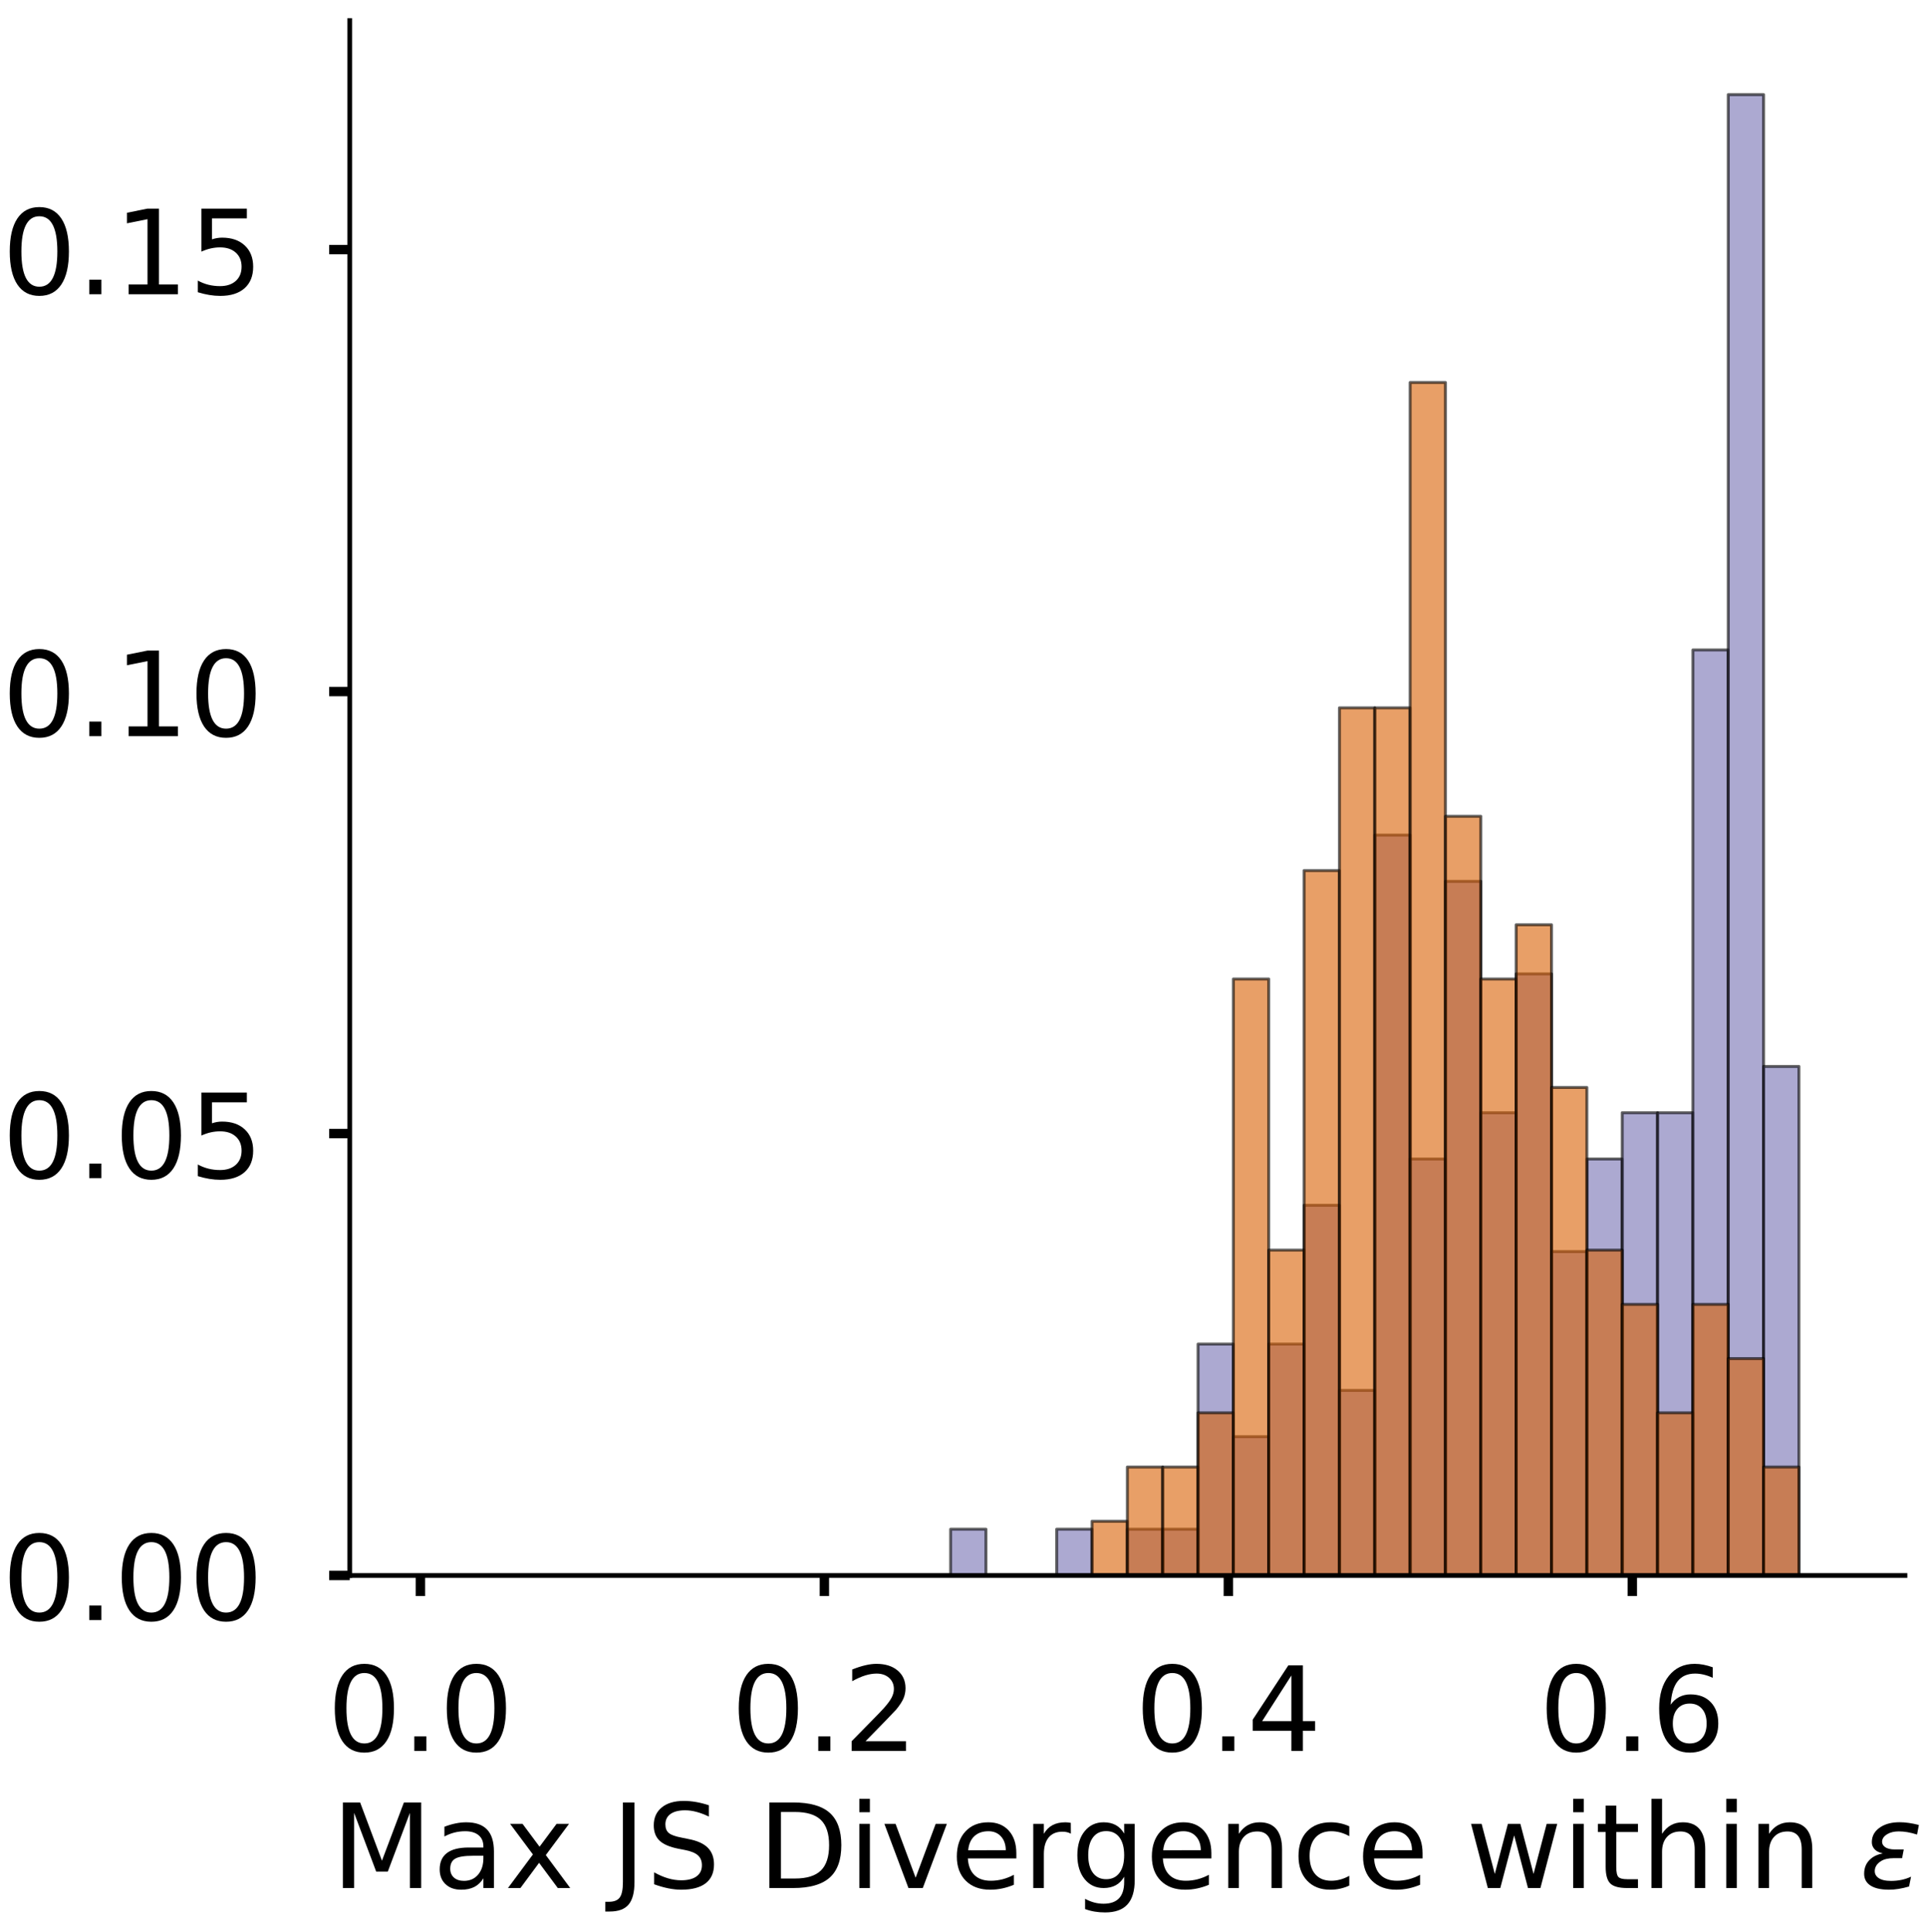 <?xml version="1.0" encoding="utf-8" standalone="no"?>
<!DOCTYPE svg PUBLIC "-//W3C//DTD SVG 1.1//EN"
  "http://www.w3.org/Graphics/SVG/1.1/DTD/svg11.dtd">
<!-- Created with matplotlib (https://matplotlib.org/) -->
<svg height="329.142pt" version="1.1" viewBox="0 0 328.267 329.142" width="328.267pt" xmlns="http://www.w3.org/2000/svg" xmlns:xlink="http://www.w3.org/1999/xlink">
 <defs>
  <style type="text/css">
*{stroke-linecap:butt;stroke-linejoin:round;}
  </style>
 </defs>
 <g id="figure_1">
  <g id="patch_1">
   <path d="M 0 329.142 
L 328.267 329.142 
L 328.267 0 
L 0 0 
z
" style="fill:#ffffff;"/>
  </g>
  <g id="axes_1">
   <g id="patch_2">
    <path d="M 59.575 268.442 
L 324.517 268.442 
L 324.517 3.5 
L 59.575 3.5 
z
" style="fill:#ffffff;"/>
   </g>
   <g id="patch_3">
    <path clip-path="url(#pc06a25575f)" d="M 71.618 268.442 
L 77.639 268.442 
L 77.639 268.442 
L 71.618 268.442 
z
" style="fill:#7570b3;opacity:0.6;stroke:#000000;stroke-linejoin:miter;stroke-width:0.5;"/>
   </g>
   <g id="patch_4">
    <path clip-path="url(#pc06a25575f)" d="M 77.639 268.442 
L 83.661 268.442 
L 83.661 268.442 
L 77.639 268.442 
z
" style="fill:#7570b3;opacity:0.6;stroke:#000000;stroke-linejoin:miter;stroke-width:0.5;"/>
   </g>
   <g id="patch_5">
    <path clip-path="url(#pc06a25575f)" d="M 83.661 268.442 
L 89.682 268.442 
L 89.682 268.442 
L 83.661 268.442 
z
" style="fill:#7570b3;opacity:0.6;stroke:#000000;stroke-linejoin:miter;stroke-width:0.5;"/>
   </g>
   <g id="patch_6">
    <path clip-path="url(#pc06a25575f)" d="M 89.682 268.442 
L 95.703 268.442 
L 95.703 268.442 
L 89.682 268.442 
z
" style="fill:#7570b3;opacity:0.6;stroke:#000000;stroke-linejoin:miter;stroke-width:0.5;"/>
   </g>
   <g id="patch_7">
    <path clip-path="url(#pc06a25575f)" d="M 95.703 268.442 
L 101.725 268.442 
L 101.725 268.442 
L 95.703 268.442 
z
" style="fill:#7570b3;opacity:0.6;stroke:#000000;stroke-linejoin:miter;stroke-width:0.5;"/>
   </g>
   <g id="patch_8">
    <path clip-path="url(#pc06a25575f)" d="M 101.725 268.442 
L 107.746 268.442 
L 107.746 268.442 
L 101.725 268.442 
z
" style="fill:#7570b3;opacity:0.6;stroke:#000000;stroke-linejoin:miter;stroke-width:0.5;"/>
   </g>
   <g id="patch_9">
    <path clip-path="url(#pc06a25575f)" d="M 107.746 268.442 
L 113.768 268.442 
L 113.768 268.442 
L 107.746 268.442 
z
" style="fill:#7570b3;opacity:0.6;stroke:#000000;stroke-linejoin:miter;stroke-width:0.5;"/>
   </g>
   <g id="patch_10">
    <path clip-path="url(#pc06a25575f)" d="M 113.768 268.442 
L 119.789 268.442 
L 119.789 268.442 
L 113.768 268.442 
z
" style="fill:#7570b3;opacity:0.6;stroke:#000000;stroke-linejoin:miter;stroke-width:0.5;"/>
   </g>
   <g id="patch_11">
    <path clip-path="url(#pc06a25575f)" d="M 119.789 268.442 
L 125.81 268.442 
L 125.81 268.442 
L 119.789 268.442 
z
" style="fill:#7570b3;opacity:0.6;stroke:#000000;stroke-linejoin:miter;stroke-width:0.5;"/>
   </g>
   <g id="patch_12">
    <path clip-path="url(#pc06a25575f)" d="M 125.81 268.442 
L 131.832 268.442 
L 131.832 268.442 
L 125.81 268.442 
z
" style="fill:#7570b3;opacity:0.6;stroke:#000000;stroke-linejoin:miter;stroke-width:0.5;"/>
   </g>
   <g id="patch_13">
    <path clip-path="url(#pc06a25575f)" d="M 131.832 268.442 
L 137.853 268.442 
L 137.853 268.442 
L 131.832 268.442 
z
" style="fill:#7570b3;opacity:0.6;stroke:#000000;stroke-linejoin:miter;stroke-width:0.5;"/>
   </g>
   <g id="patch_14">
    <path clip-path="url(#pc06a25575f)" d="M 137.853 268.442 
L 143.875 268.442 
L 143.875 268.442 
L 137.853 268.442 
z
" style="fill:#7570b3;opacity:0.6;stroke:#000000;stroke-linejoin:miter;stroke-width:0.5;"/>
   </g>
   <g id="patch_15">
    <path clip-path="url(#pc06a25575f)" d="M 143.875 268.442 
L 149.896 268.442 
L 149.896 268.442 
L 143.875 268.442 
z
" style="fill:#7570b3;opacity:0.6;stroke:#000000;stroke-linejoin:miter;stroke-width:0.5;"/>
   </g>
   <g id="patch_16">
    <path clip-path="url(#pc06a25575f)" d="M 149.896 268.442 
L 155.917 268.442 
L 155.917 268.442 
L 149.896 268.442 
z
" style="fill:#7570b3;opacity:0.6;stroke:#000000;stroke-linejoin:miter;stroke-width:0.5;"/>
   </g>
   <g id="patch_17">
    <path clip-path="url(#pc06a25575f)" d="M 155.917 268.442 
L 161.939 268.442 
L 161.939 268.442 
L 155.917 268.442 
z
" style="fill:#7570b3;opacity:0.6;stroke:#000000;stroke-linejoin:miter;stroke-width:0.5;"/>
   </g>
   <g id="patch_18">
    <path clip-path="url(#pc06a25575f)" d="M 161.939 268.442 
L 167.96 268.442 
L 167.96 260.556 
L 161.939 260.556 
z
" style="fill:#7570b3;opacity:0.6;stroke:#000000;stroke-linejoin:miter;stroke-width:0.5;"/>
   </g>
   <g id="patch_19">
    <path clip-path="url(#pc06a25575f)" d="M 167.96 268.442 
L 173.982 268.442 
L 173.982 268.442 
L 167.96 268.442 
z
" style="fill:#7570b3;opacity:0.6;stroke:#000000;stroke-linejoin:miter;stroke-width:0.5;"/>
   </g>
   <g id="patch_20">
    <path clip-path="url(#pc06a25575f)" d="M 173.982 268.442 
L 180.003 268.442 
L 180.003 268.442 
L 173.982 268.442 
z
" style="fill:#7570b3;opacity:0.6;stroke:#000000;stroke-linejoin:miter;stroke-width:0.5;"/>
   </g>
   <g id="patch_21">
    <path clip-path="url(#pc06a25575f)" d="M 180.003 268.442 
L 186.024 268.442 
L 186.024 260.556 
L 180.003 260.556 
z
" style="fill:#7570b3;opacity:0.6;stroke:#000000;stroke-linejoin:miter;stroke-width:0.5;"/>
   </g>
   <g id="patch_22">
    <path clip-path="url(#pc06a25575f)" d="M 186.024 268.442 
L 192.046 268.442 
L 192.046 268.442 
L 186.024 268.442 
z
" style="fill:#7570b3;opacity:0.6;stroke:#000000;stroke-linejoin:miter;stroke-width:0.5;"/>
   </g>
   <g id="patch_23">
    <path clip-path="url(#pc06a25575f)" d="M 192.046 268.442 
L 198.067 268.442 
L 198.067 260.556 
L 192.046 260.556 
z
" style="fill:#7570b3;opacity:0.6;stroke:#000000;stroke-linejoin:miter;stroke-width:0.5;"/>
   </g>
   <g id="patch_24">
    <path clip-path="url(#pc06a25575f)" d="M 198.067 268.442 
L 204.089 268.442 
L 204.089 260.556 
L 198.067 260.556 
z
" style="fill:#7570b3;opacity:0.6;stroke:#000000;stroke-linejoin:miter;stroke-width:0.5;"/>
   </g>
   <g id="patch_25">
    <path clip-path="url(#pc06a25575f)" d="M 204.089 268.442 
L 210.11 268.442 
L 210.11 229.016 
L 204.089 229.016 
z
" style="fill:#7570b3;opacity:0.6;stroke:#000000;stroke-linejoin:miter;stroke-width:0.5;"/>
   </g>
   <g id="patch_26">
    <path clip-path="url(#pc06a25575f)" d="M 210.11 268.442 
L 216.131 268.442 
L 216.131 244.786 
L 210.11 244.786 
z
" style="fill:#7570b3;opacity:0.6;stroke:#000000;stroke-linejoin:miter;stroke-width:0.5;"/>
   </g>
   <g id="patch_27">
    <path clip-path="url(#pc06a25575f)" d="M 216.131 268.442 
L 222.153 268.442 
L 222.153 229.016 
L 216.131 229.016 
z
" style="fill:#7570b3;opacity:0.6;stroke:#000000;stroke-linejoin:miter;stroke-width:0.5;"/>
   </g>
   <g id="patch_28">
    <path clip-path="url(#pc06a25575f)" d="M 222.153 268.442 
L 228.174 268.442 
L 228.174 205.36 
L 222.153 205.36 
z
" style="fill:#7570b3;opacity:0.6;stroke:#000000;stroke-linejoin:miter;stroke-width:0.5;"/>
   </g>
   <g id="patch_29">
    <path clip-path="url(#pc06a25575f)" d="M 228.174 268.442 
L 234.196 268.442 
L 234.196 236.901 
L 228.174 236.901 
z
" style="fill:#7570b3;opacity:0.6;stroke:#000000;stroke-linejoin:miter;stroke-width:0.5;"/>
   </g>
   <g id="patch_30">
    <path clip-path="url(#pc06a25575f)" d="M 234.196 268.442 
L 240.217 268.442 
L 240.217 142.279 
L 234.196 142.279 
z
" style="fill:#7570b3;opacity:0.6;stroke:#000000;stroke-linejoin:miter;stroke-width:0.5;"/>
   </g>
   <g id="patch_31">
    <path clip-path="url(#pc06a25575f)" d="M 240.217 268.442 
L 246.238 268.442 
L 246.238 197.475 
L 240.217 197.475 
z
" style="fill:#7570b3;opacity:0.6;stroke:#000000;stroke-linejoin:miter;stroke-width:0.5;"/>
   </g>
   <g id="patch_32">
    <path clip-path="url(#pc06a25575f)" d="M 246.238 268.442 
L 252.26 268.442 
L 252.26 150.164 
L 246.238 150.164 
z
" style="fill:#7570b3;opacity:0.6;stroke:#000000;stroke-linejoin:miter;stroke-width:0.5;"/>
   </g>
   <g id="patch_33">
    <path clip-path="url(#pc06a25575f)" d="M 252.26 268.442 
L 258.281 268.442 
L 258.281 189.59 
L 252.26 189.59 
z
" style="fill:#7570b3;opacity:0.6;stroke:#000000;stroke-linejoin:miter;stroke-width:0.5;"/>
   </g>
   <g id="patch_34">
    <path clip-path="url(#pc06a25575f)" d="M 258.281 268.442 
L 264.303 268.442 
L 264.303 165.934 
L 258.281 165.934 
z
" style="fill:#7570b3;opacity:0.6;stroke:#000000;stroke-linejoin:miter;stroke-width:0.5;"/>
   </g>
   <g id="patch_35">
    <path clip-path="url(#pc06a25575f)" d="M 264.303 268.442 
L 270.324 268.442 
L 270.324 213.245 
L 264.303 213.245 
z
" style="fill:#7570b3;opacity:0.6;stroke:#000000;stroke-linejoin:miter;stroke-width:0.5;"/>
   </g>
   <g id="patch_36">
    <path clip-path="url(#pc06a25575f)" d="M 270.324 268.442 
L 276.345 268.442 
L 276.345 197.475 
L 270.324 197.475 
z
" style="fill:#7570b3;opacity:0.6;stroke:#000000;stroke-linejoin:miter;stroke-width:0.5;"/>
   </g>
   <g id="patch_37">
    <path clip-path="url(#pc06a25575f)" d="M 276.345 268.442 
L 282.367 268.442 
L 282.367 189.59 
L 276.345 189.59 
z
" style="fill:#7570b3;opacity:0.6;stroke:#000000;stroke-linejoin:miter;stroke-width:0.5;"/>
   </g>
   <g id="patch_38">
    <path clip-path="url(#pc06a25575f)" d="M 282.367 268.442 
L 288.388 268.442 
L 288.388 189.59 
L 282.367 189.59 
z
" style="fill:#7570b3;opacity:0.6;stroke:#000000;stroke-linejoin:miter;stroke-width:0.5;"/>
   </g>
   <g id="patch_39">
    <path clip-path="url(#pc06a25575f)" d="M 288.388 268.442 
L 294.41 268.442 
L 294.41 110.738 
L 288.388 110.738 
z
" style="fill:#7570b3;opacity:0.6;stroke:#000000;stroke-linejoin:miter;stroke-width:0.5;"/>
   </g>
   <g id="patch_40">
    <path clip-path="url(#pc06a25575f)" d="M 294.41 268.442 
L 300.431 268.442 
L 300.431 16.116 
L 294.41 16.116 
z
" style="fill:#7570b3;opacity:0.6;stroke:#000000;stroke-linejoin:miter;stroke-width:0.5;"/>
   </g>
   <g id="patch_41">
    <path clip-path="url(#pc06a25575f)" d="M 300.431 268.442 
L 306.452 268.442 
L 306.452 181.705 
L 300.431 181.705 
z
" style="fill:#7570b3;opacity:0.6;stroke:#000000;stroke-linejoin:miter;stroke-width:0.5;"/>
   </g>
   <g id="patch_42">
    <path clip-path="url(#pc06a25575f)" d="M 306.452 268.442 
L 312.474 268.442 
L 312.474 268.442 
L 306.452 268.442 
z
" style="fill:#7570b3;opacity:0.6;stroke:#000000;stroke-linejoin:miter;stroke-width:0.5;"/>
   </g>
   <g id="patch_43">
    <path clip-path="url(#pc06a25575f)" d="M 71.618 268.442 
L 77.639 268.442 
L 77.639 268.442 
L 71.618 268.442 
z
" style="fill:#d95f02;opacity:0.6;stroke:#000000;stroke-linejoin:miter;stroke-width:0.5;"/>
   </g>
   <g id="patch_44">
    <path clip-path="url(#pc06a25575f)" d="M 77.639 268.442 
L 83.661 268.442 
L 83.661 268.442 
L 77.639 268.442 
z
" style="fill:#d95f02;opacity:0.6;stroke:#000000;stroke-linejoin:miter;stroke-width:0.5;"/>
   </g>
   <g id="patch_45">
    <path clip-path="url(#pc06a25575f)" d="M 83.661 268.442 
L 89.682 268.442 
L 89.682 268.442 
L 83.661 268.442 
z
" style="fill:#d95f02;opacity:0.6;stroke:#000000;stroke-linejoin:miter;stroke-width:0.5;"/>
   </g>
   <g id="patch_46">
    <path clip-path="url(#pc06a25575f)" d="M 89.682 268.442 
L 95.703 268.442 
L 95.703 268.442 
L 89.682 268.442 
z
" style="fill:#d95f02;opacity:0.6;stroke:#000000;stroke-linejoin:miter;stroke-width:0.5;"/>
   </g>
   <g id="patch_47">
    <path clip-path="url(#pc06a25575f)" d="M 95.703 268.442 
L 101.725 268.442 
L 101.725 268.442 
L 95.703 268.442 
z
" style="fill:#d95f02;opacity:0.6;stroke:#000000;stroke-linejoin:miter;stroke-width:0.5;"/>
   </g>
   <g id="patch_48">
    <path clip-path="url(#pc06a25575f)" d="M 101.725 268.442 
L 107.746 268.442 
L 107.746 268.442 
L 101.725 268.442 
z
" style="fill:#d95f02;opacity:0.6;stroke:#000000;stroke-linejoin:miter;stroke-width:0.5;"/>
   </g>
   <g id="patch_49">
    <path clip-path="url(#pc06a25575f)" d="M 107.746 268.442 
L 113.768 268.442 
L 113.768 268.442 
L 107.746 268.442 
z
" style="fill:#d95f02;opacity:0.6;stroke:#000000;stroke-linejoin:miter;stroke-width:0.5;"/>
   </g>
   <g id="patch_50">
    <path clip-path="url(#pc06a25575f)" d="M 113.768 268.442 
L 119.789 268.442 
L 119.789 268.442 
L 113.768 268.442 
z
" style="fill:#d95f02;opacity:0.6;stroke:#000000;stroke-linejoin:miter;stroke-width:0.5;"/>
   </g>
   <g id="patch_51">
    <path clip-path="url(#pc06a25575f)" d="M 119.789 268.442 
L 125.81 268.442 
L 125.81 268.442 
L 119.789 268.442 
z
" style="fill:#d95f02;opacity:0.6;stroke:#000000;stroke-linejoin:miter;stroke-width:0.5;"/>
   </g>
   <g id="patch_52">
    <path clip-path="url(#pc06a25575f)" d="M 125.81 268.442 
L 131.832 268.442 
L 131.832 268.442 
L 125.81 268.442 
z
" style="fill:#d95f02;opacity:0.6;stroke:#000000;stroke-linejoin:miter;stroke-width:0.5;"/>
   </g>
   <g id="patch_53">
    <path clip-path="url(#pc06a25575f)" d="M 131.832 268.442 
L 137.853 268.442 
L 137.853 268.442 
L 131.832 268.442 
z
" style="fill:#d95f02;opacity:0.6;stroke:#000000;stroke-linejoin:miter;stroke-width:0.5;"/>
   </g>
   <g id="patch_54">
    <path clip-path="url(#pc06a25575f)" d="M 137.853 268.442 
L 143.875 268.442 
L 143.875 268.442 
L 137.853 268.442 
z
" style="fill:#d95f02;opacity:0.6;stroke:#000000;stroke-linejoin:miter;stroke-width:0.5;"/>
   </g>
   <g id="patch_55">
    <path clip-path="url(#pc06a25575f)" d="M 143.875 268.442 
L 149.896 268.442 
L 149.896 268.442 
L 143.875 268.442 
z
" style="fill:#d95f02;opacity:0.6;stroke:#000000;stroke-linejoin:miter;stroke-width:0.5;"/>
   </g>
   <g id="patch_56">
    <path clip-path="url(#pc06a25575f)" d="M 149.896 268.442 
L 155.917 268.442 
L 155.917 268.442 
L 149.896 268.442 
z
" style="fill:#d95f02;opacity:0.6;stroke:#000000;stroke-linejoin:miter;stroke-width:0.5;"/>
   </g>
   <g id="patch_57">
    <path clip-path="url(#pc06a25575f)" d="M 155.917 268.442 
L 161.939 268.442 
L 161.939 268.442 
L 155.917 268.442 
z
" style="fill:#d95f02;opacity:0.6;stroke:#000000;stroke-linejoin:miter;stroke-width:0.5;"/>
   </g>
   <g id="patch_58">
    <path clip-path="url(#pc06a25575f)" d="M 161.939 268.442 
L 167.96 268.442 
L 167.96 268.442 
L 161.939 268.442 
z
" style="fill:#d95f02;opacity:0.6;stroke:#000000;stroke-linejoin:miter;stroke-width:0.5;"/>
   </g>
   <g id="patch_59">
    <path clip-path="url(#pc06a25575f)" d="M 167.96 268.442 
L 173.982 268.442 
L 173.982 268.442 
L 167.96 268.442 
z
" style="fill:#d95f02;opacity:0.6;stroke:#000000;stroke-linejoin:miter;stroke-width:0.5;"/>
   </g>
   <g id="patch_60">
    <path clip-path="url(#pc06a25575f)" d="M 173.982 268.442 
L 180.003 268.442 
L 180.003 268.442 
L 173.982 268.442 
z
" style="fill:#d95f02;opacity:0.6;stroke:#000000;stroke-linejoin:miter;stroke-width:0.5;"/>
   </g>
   <g id="patch_61">
    <path clip-path="url(#pc06a25575f)" d="M 180.003 268.442 
L 186.024 268.442 
L 186.024 268.442 
L 180.003 268.442 
z
" style="fill:#d95f02;opacity:0.6;stroke:#000000;stroke-linejoin:miter;stroke-width:0.5;"/>
   </g>
   <g id="patch_62">
    <path clip-path="url(#pc06a25575f)" d="M 186.024 268.442 
L 192.046 268.442 
L 192.046 259.202 
L 186.024 259.202 
z
" style="fill:#d95f02;opacity:0.6;stroke:#000000;stroke-linejoin:miter;stroke-width:0.5;"/>
   </g>
   <g id="patch_63">
    <path clip-path="url(#pc06a25575f)" d="M 192.046 268.442 
L 198.067 268.442 
L 198.067 249.962 
L 192.046 249.962 
z
" style="fill:#d95f02;opacity:0.6;stroke:#000000;stroke-linejoin:miter;stroke-width:0.5;"/>
   </g>
   <g id="patch_64">
    <path clip-path="url(#pc06a25575f)" d="M 198.067 268.442 
L 204.089 268.442 
L 204.089 249.962 
L 198.067 249.962 
z
" style="fill:#d95f02;opacity:0.6;stroke:#000000;stroke-linejoin:miter;stroke-width:0.5;"/>
   </g>
   <g id="patch_65">
    <path clip-path="url(#pc06a25575f)" d="M 204.089 268.442 
L 210.11 268.442 
L 210.11 240.723 
L 204.089 240.723 
z
" style="fill:#d95f02;opacity:0.6;stroke:#000000;stroke-linejoin:miter;stroke-width:0.5;"/>
   </g>
   <g id="patch_66">
    <path clip-path="url(#pc06a25575f)" d="M 210.11 268.442 
L 216.131 268.442 
L 216.131 166.805 
L 210.11 166.805 
z
" style="fill:#d95f02;opacity:0.6;stroke:#000000;stroke-linejoin:miter;stroke-width:0.5;"/>
   </g>
   <g id="patch_67">
    <path clip-path="url(#pc06a25575f)" d="M 216.131 268.442 
L 222.153 268.442 
L 222.153 213.004 
L 216.131 213.004 
z
" style="fill:#d95f02;opacity:0.6;stroke:#000000;stroke-linejoin:miter;stroke-width:0.5;"/>
   </g>
   <g id="patch_68">
    <path clip-path="url(#pc06a25575f)" d="M 222.153 268.442 
L 228.174 268.442 
L 228.174 148.326 
L 222.153 148.326 
z
" style="fill:#d95f02;opacity:0.6;stroke:#000000;stroke-linejoin:miter;stroke-width:0.5;"/>
   </g>
   <g id="patch_69">
    <path clip-path="url(#pc06a25575f)" d="M 228.174 268.442 
L 234.196 268.442 
L 234.196 120.607 
L 228.174 120.607 
z
" style="fill:#d95f02;opacity:0.6;stroke:#000000;stroke-linejoin:miter;stroke-width:0.5;"/>
   </g>
   <g id="patch_70">
    <path clip-path="url(#pc06a25575f)" d="M 234.196 268.442 
L 240.217 268.442 
L 240.217 120.607 
L 234.196 120.607 
z
" style="fill:#d95f02;opacity:0.6;stroke:#000000;stroke-linejoin:miter;stroke-width:0.5;"/>
   </g>
   <g id="patch_71">
    <path clip-path="url(#pc06a25575f)" d="M 240.217 268.442 
L 246.238 268.442 
L 246.238 65.169 
L 240.217 65.169 
z
" style="fill:#d95f02;opacity:0.6;stroke:#000000;stroke-linejoin:miter;stroke-width:0.5;"/>
   </g>
   <g id="patch_72">
    <path clip-path="url(#pc06a25575f)" d="M 246.238 268.442 
L 252.26 268.442 
L 252.26 139.086 
L 246.238 139.086 
z
" style="fill:#d95f02;opacity:0.6;stroke:#000000;stroke-linejoin:miter;stroke-width:0.5;"/>
   </g>
   <g id="patch_73">
    <path clip-path="url(#pc06a25575f)" d="M 252.26 268.442 
L 258.281 268.442 
L 258.281 166.805 
L 252.26 166.805 
z
" style="fill:#d95f02;opacity:0.6;stroke:#000000;stroke-linejoin:miter;stroke-width:0.5;"/>
   </g>
   <g id="patch_74">
    <path clip-path="url(#pc06a25575f)" d="M 258.281 268.442 
L 264.303 268.442 
L 264.303 157.566 
L 258.281 157.566 
z
" style="fill:#d95f02;opacity:0.6;stroke:#000000;stroke-linejoin:miter;stroke-width:0.5;"/>
   </g>
   <g id="patch_75">
    <path clip-path="url(#pc06a25575f)" d="M 264.303 268.442 
L 270.324 268.442 
L 270.324 185.285 
L 264.303 185.285 
z
" style="fill:#d95f02;opacity:0.6;stroke:#000000;stroke-linejoin:miter;stroke-width:0.5;"/>
   </g>
   <g id="patch_76">
    <path clip-path="url(#pc06a25575f)" d="M 270.324 268.442 
L 276.345 268.442 
L 276.345 213.004 
L 270.324 213.004 
z
" style="fill:#d95f02;opacity:0.6;stroke:#000000;stroke-linejoin:miter;stroke-width:0.5;"/>
   </g>
   <g id="patch_77">
    <path clip-path="url(#pc06a25575f)" d="M 276.345 268.442 
L 282.367 268.442 
L 282.367 222.243 
L 276.345 222.243 
z
" style="fill:#d95f02;opacity:0.6;stroke:#000000;stroke-linejoin:miter;stroke-width:0.5;"/>
   </g>
   <g id="patch_78">
    <path clip-path="url(#pc06a25575f)" d="M 282.367 268.442 
L 288.388 268.442 
L 288.388 240.723 
L 282.367 240.723 
z
" style="fill:#d95f02;opacity:0.6;stroke:#000000;stroke-linejoin:miter;stroke-width:0.5;"/>
   </g>
   <g id="patch_79">
    <path clip-path="url(#pc06a25575f)" d="M 288.388 268.442 
L 294.41 268.442 
L 294.41 222.243 
L 288.388 222.243 
z
" style="fill:#d95f02;opacity:0.6;stroke:#000000;stroke-linejoin:miter;stroke-width:0.5;"/>
   </g>
   <g id="patch_80">
    <path clip-path="url(#pc06a25575f)" d="M 294.41 268.442 
L 300.431 268.442 
L 300.431 231.483 
L 294.41 231.483 
z
" style="fill:#d95f02;opacity:0.6;stroke:#000000;stroke-linejoin:miter;stroke-width:0.5;"/>
   </g>
   <g id="patch_81">
    <path clip-path="url(#pc06a25575f)" d="M 300.431 268.442 
L 306.452 268.442 
L 306.452 249.962 
L 300.431 249.962 
z
" style="fill:#d95f02;opacity:0.6;stroke:#000000;stroke-linejoin:miter;stroke-width:0.5;"/>
   </g>
   <g id="patch_82">
    <path clip-path="url(#pc06a25575f)" d="M 306.452 268.442 
L 312.474 268.442 
L 312.474 268.442 
L 306.452 268.442 
z
" style="fill:#d95f02;opacity:0.6;stroke:#000000;stroke-linejoin:miter;stroke-width:0.5;"/>
   </g>
   <g id="matplotlib.axis_1">
    <g id="xtick_1">
     <g id="line2d_1">
      <defs>
       <path d="M 0 0 
L 0 3.5 
" id="md449ccf8da" style="stroke:#000000;stroke-width:1.6;"/>
      </defs>
      <g>
       <use style="stroke:#000000;stroke-width:1.6;" x="71.618" xlink:href="#md449ccf8da" y="268.442"/>
      </g>
     </g>
     <g id="text_1">
      <!-- 0.0 -->
      <defs>
       <path d="M 31.781 66.406 
Q 24.172 66.406 20.328 58.906 
Q 16.5 51.422 16.5 36.375 
Q 16.5 21.391 20.328 13.891 
Q 24.172 6.391 31.781 6.391 
Q 39.453 6.391 43.281 13.891 
Q 47.125 21.391 47.125 36.375 
Q 47.125 51.422 43.281 58.906 
Q 39.453 66.406 31.781 66.406 
z
M 31.781 74.219 
Q 44.047 74.219 50.516 64.516 
Q 56.984 54.828 56.984 36.375 
Q 56.984 17.969 50.516 8.266 
Q 44.047 -1.422 31.781 -1.422 
Q 19.531 -1.422 13.062 8.266 
Q 6.594 17.969 6.594 36.375 
Q 6.594 54.828 13.062 64.516 
Q 19.531 74.219 31.781 74.219 
z
" id="DejaVuSans-48"/>
       <path d="M 10.688 12.406 
L 21 12.406 
L 21 0 
L 10.688 0 
z
" id="DejaVuSans-46"/>
      </defs>
      <g transform="translate(55.715 298.339)scale(0.2 -0.2)">
       <use xlink:href="#DejaVuSans-48"/>
       <use x="63.623" xlink:href="#DejaVuSans-46"/>
       <use x="95.41" xlink:href="#DejaVuSans-48"/>
      </g>
     </g>
    </g>
    <g id="xtick_2">
     <g id="line2d_2">
      <g>
       <use style="stroke:#000000;stroke-width:1.6;" x="140.434" xlink:href="#md449ccf8da" y="268.442"/>
      </g>
     </g>
     <g id="text_2">
      <!-- 0.2 -->
      <defs>
       <path d="M 19.188 8.297 
L 53.609 8.297 
L 53.609 0 
L 7.328 0 
L 7.328 8.297 
Q 12.938 14.109 22.625 23.891 
Q 32.328 33.688 34.812 36.531 
Q 39.547 41.844 41.422 45.531 
Q 43.312 49.219 43.312 52.781 
Q 43.312 58.594 39.234 62.25 
Q 35.156 65.922 28.609 65.922 
Q 23.969 65.922 18.812 64.312 
Q 13.672 62.703 7.812 59.422 
L 7.812 69.391 
Q 13.766 71.781 18.938 73 
Q 24.125 74.219 28.422 74.219 
Q 39.75 74.219 46.484 68.547 
Q 53.219 62.891 53.219 53.422 
Q 53.219 48.922 51.531 44.891 
Q 49.859 40.875 45.406 35.406 
Q 44.188 33.984 37.641 27.219 
Q 31.109 20.453 19.188 8.297 
z
" id="DejaVuSans-50"/>
      </defs>
      <g transform="translate(124.531 298.339)scale(0.2 -0.2)">
       <use xlink:href="#DejaVuSans-48"/>
       <use x="63.623" xlink:href="#DejaVuSans-46"/>
       <use x="95.41" xlink:href="#DejaVuSans-50"/>
      </g>
     </g>
    </g>
    <g id="xtick_3">
     <g id="line2d_3">
      <g>
       <use style="stroke:#000000;stroke-width:1.6;" x="209.25" xlink:href="#md449ccf8da" y="268.442"/>
      </g>
     </g>
     <g id="text_3">
      <!-- 0.4 -->
      <defs>
       <path d="M 37.797 64.312 
L 12.891 25.391 
L 37.797 25.391 
z
M 35.203 72.906 
L 47.609 72.906 
L 47.609 25.391 
L 58.016 25.391 
L 58.016 17.188 
L 47.609 17.188 
L 47.609 0 
L 37.797 0 
L 37.797 17.188 
L 4.891 17.188 
L 4.891 26.703 
z
" id="DejaVuSans-52"/>
      </defs>
      <g transform="translate(193.347 298.339)scale(0.2 -0.2)">
       <use xlink:href="#DejaVuSans-48"/>
       <use x="63.623" xlink:href="#DejaVuSans-46"/>
       <use x="95.41" xlink:href="#DejaVuSans-52"/>
      </g>
     </g>
    </g>
    <g id="xtick_4">
     <g id="line2d_4">
      <g>
       <use style="stroke:#000000;stroke-width:1.6;" x="278.066" xlink:href="#md449ccf8da" y="268.442"/>
      </g>
     </g>
     <g id="text_4">
      <!-- 0.6 -->
      <defs>
       <path d="M 33.016 40.375 
Q 26.375 40.375 22.484 35.828 
Q 18.609 31.297 18.609 23.391 
Q 18.609 15.531 22.484 10.953 
Q 26.375 6.391 33.016 6.391 
Q 39.656 6.391 43.531 10.953 
Q 47.406 15.531 47.406 23.391 
Q 47.406 31.297 43.531 35.828 
Q 39.656 40.375 33.016 40.375 
z
M 52.594 71.297 
L 52.594 62.312 
Q 48.875 64.062 45.094 64.984 
Q 41.312 65.922 37.594 65.922 
Q 27.828 65.922 22.672 59.328 
Q 17.531 52.734 16.797 39.406 
Q 19.672 43.656 24.016 45.922 
Q 28.375 48.188 33.594 48.188 
Q 44.578 48.188 50.953 41.516 
Q 57.328 34.859 57.328 23.391 
Q 57.328 12.156 50.688 5.359 
Q 44.047 -1.422 33.016 -1.422 
Q 20.359 -1.422 13.672 8.266 
Q 6.984 17.969 6.984 36.375 
Q 6.984 53.656 15.188 63.938 
Q 23.391 74.219 37.203 74.219 
Q 40.922 74.219 44.703 73.484 
Q 48.484 72.75 52.594 71.297 
z
" id="DejaVuSans-54"/>
      </defs>
      <g transform="translate(262.163 298.339)scale(0.2 -0.2)">
       <use xlink:href="#DejaVuSans-48"/>
       <use x="63.623" xlink:href="#DejaVuSans-46"/>
       <use x="95.41" xlink:href="#DejaVuSans-54"/>
      </g>
     </g>
    </g>
    <g id="text_5">
     <!-- Max JS Divergence within $\epsilon$ -->
     <defs>
      <path d="M 9.812 72.906 
L 24.516 72.906 
L 43.109 23.297 
L 61.812 72.906 
L 76.516 72.906 
L 76.516 0 
L 66.891 0 
L 66.891 64.016 
L 48.094 14.016 
L 38.188 14.016 
L 19.391 64.016 
L 19.391 0 
L 9.812 0 
z
" id="DejaVuSans-77"/>
      <path d="M 34.281 27.484 
Q 23.391 27.484 19.188 25 
Q 14.984 22.516 14.984 16.5 
Q 14.984 11.719 18.141 8.906 
Q 21.297 6.109 26.703 6.109 
Q 34.188 6.109 38.703 11.406 
Q 43.219 16.703 43.219 25.484 
L 43.219 27.484 
z
M 52.203 31.203 
L 52.203 0 
L 43.219 0 
L 43.219 8.297 
Q 40.141 3.328 35.547 0.953 
Q 30.953 -1.422 24.312 -1.422 
Q 15.922 -1.422 10.953 3.297 
Q 6 8.016 6 15.922 
Q 6 25.141 12.172 29.828 
Q 18.359 34.516 30.609 34.516 
L 43.219 34.516 
L 43.219 35.406 
Q 43.219 41.609 39.141 45 
Q 35.062 48.391 27.688 48.391 
Q 23 48.391 18.547 47.266 
Q 14.109 46.141 10.016 43.891 
L 10.016 52.203 
Q 14.938 54.109 19.578 55.047 
Q 24.219 56 28.609 56 
Q 40.484 56 46.344 49.844 
Q 52.203 43.703 52.203 31.203 
z
" id="DejaVuSans-97"/>
      <path d="M 54.891 54.688 
L 35.109 28.078 
L 55.906 0 
L 45.312 0 
L 29.391 21.484 
L 13.484 0 
L 2.875 0 
L 24.125 28.609 
L 4.688 54.688 
L 15.281 54.688 
L 29.781 35.203 
L 44.281 54.688 
z
" id="DejaVuSans-120"/>
      <path id="DejaVuSans-32"/>
      <path d="M 9.812 72.906 
L 19.672 72.906 
L 19.672 5.078 
Q 19.672 -8.109 14.672 -14.062 
Q 9.672 -20.016 -1.422 -20.016 
L -5.172 -20.016 
L -5.172 -11.719 
L -2.094 -11.719 
Q 4.438 -11.719 7.125 -8.047 
Q 9.812 -4.391 9.812 5.078 
z
" id="DejaVuSans-74"/>
      <path d="M 53.516 70.516 
L 53.516 60.891 
Q 47.906 63.578 42.922 64.891 
Q 37.938 66.219 33.297 66.219 
Q 25.25 66.219 20.875 63.094 
Q 16.5 59.969 16.5 54.203 
Q 16.5 49.359 19.406 46.891 
Q 22.312 44.438 30.422 42.922 
L 36.375 41.703 
Q 47.406 39.594 52.656 34.297 
Q 57.906 29 57.906 20.125 
Q 57.906 9.516 50.797 4.047 
Q 43.703 -1.422 29.984 -1.422 
Q 24.812 -1.422 18.969 -0.25 
Q 13.141 0.922 6.891 3.219 
L 6.891 13.375 
Q 12.891 10.016 18.656 8.297 
Q 24.422 6.594 29.984 6.594 
Q 38.422 6.594 43.016 9.906 
Q 47.609 13.234 47.609 19.391 
Q 47.609 24.75 44.312 27.781 
Q 41.016 30.812 33.5 32.328 
L 27.484 33.5 
Q 16.453 35.688 11.516 40.375 
Q 6.594 45.062 6.594 53.422 
Q 6.594 63.094 13.406 68.656 
Q 20.219 74.219 32.172 74.219 
Q 37.312 74.219 42.625 73.281 
Q 47.953 72.359 53.516 70.516 
z
" id="DejaVuSans-83"/>
      <path d="M 19.672 64.797 
L 19.672 8.109 
L 31.594 8.109 
Q 46.688 8.109 53.688 14.938 
Q 60.688 21.781 60.688 36.531 
Q 60.688 51.172 53.688 57.984 
Q 46.688 64.797 31.594 64.797 
z
M 9.812 72.906 
L 30.078 72.906 
Q 51.266 72.906 61.172 64.094 
Q 71.094 55.281 71.094 36.531 
Q 71.094 17.672 61.125 8.828 
Q 51.172 0 30.078 0 
L 9.812 0 
z
" id="DejaVuSans-68"/>
      <path d="M 9.422 54.688 
L 18.406 54.688 
L 18.406 0 
L 9.422 0 
z
M 9.422 75.984 
L 18.406 75.984 
L 18.406 64.594 
L 9.422 64.594 
z
" id="DejaVuSans-105"/>
      <path d="M 2.984 54.688 
L 12.5 54.688 
L 29.594 8.797 
L 46.688 54.688 
L 56.203 54.688 
L 35.688 0 
L 23.484 0 
z
" id="DejaVuSans-118"/>
      <path d="M 56.203 29.594 
L 56.203 25.203 
L 14.891 25.203 
Q 15.484 15.922 20.484 11.062 
Q 25.484 6.203 34.422 6.203 
Q 39.594 6.203 44.453 7.469 
Q 49.312 8.734 54.109 11.281 
L 54.109 2.781 
Q 49.266 0.734 44.188 -0.344 
Q 39.109 -1.422 33.891 -1.422 
Q 20.797 -1.422 13.156 6.188 
Q 5.516 13.812 5.516 26.812 
Q 5.516 40.234 12.766 48.109 
Q 20.016 56 32.328 56 
Q 43.359 56 49.781 48.891 
Q 56.203 41.797 56.203 29.594 
z
M 47.219 32.234 
Q 47.125 39.594 43.094 43.984 
Q 39.062 48.391 32.422 48.391 
Q 24.906 48.391 20.391 44.141 
Q 15.875 39.891 15.188 32.172 
z
" id="DejaVuSans-101"/>
      <path d="M 41.109 46.297 
Q 39.594 47.172 37.812 47.578 
Q 36.031 48 33.891 48 
Q 26.266 48 22.188 43.047 
Q 18.109 38.094 18.109 28.812 
L 18.109 0 
L 9.078 0 
L 9.078 54.688 
L 18.109 54.688 
L 18.109 46.188 
Q 20.953 51.172 25.484 53.578 
Q 30.031 56 36.531 56 
Q 37.453 56 38.578 55.875 
Q 39.703 55.766 41.062 55.516 
z
" id="DejaVuSans-114"/>
      <path d="M 45.406 27.984 
Q 45.406 37.75 41.375 43.109 
Q 37.359 48.484 30.078 48.484 
Q 22.859 48.484 18.828 43.109 
Q 14.797 37.75 14.797 27.984 
Q 14.797 18.266 18.828 12.891 
Q 22.859 7.516 30.078 7.516 
Q 37.359 7.516 41.375 12.891 
Q 45.406 18.266 45.406 27.984 
z
M 54.391 6.781 
Q 54.391 -7.172 48.188 -13.984 
Q 42 -20.797 29.203 -20.797 
Q 24.469 -20.797 20.266 -20.094 
Q 16.062 -19.391 12.109 -17.922 
L 12.109 -9.188 
Q 16.062 -11.328 19.922 -12.344 
Q 23.781 -13.375 27.781 -13.375 
Q 36.625 -13.375 41.016 -8.766 
Q 45.406 -4.156 45.406 5.172 
L 45.406 9.625 
Q 42.625 4.781 38.281 2.391 
Q 33.938 0 27.875 0 
Q 17.828 0 11.672 7.656 
Q 5.516 15.328 5.516 27.984 
Q 5.516 40.672 11.672 48.328 
Q 17.828 56 27.875 56 
Q 33.938 56 38.281 53.609 
Q 42.625 51.219 45.406 46.391 
L 45.406 54.688 
L 54.391 54.688 
z
" id="DejaVuSans-103"/>
      <path d="M 54.891 33.016 
L 54.891 0 
L 45.906 0 
L 45.906 32.719 
Q 45.906 40.484 42.875 44.328 
Q 39.844 48.188 33.797 48.188 
Q 26.516 48.188 22.312 43.547 
Q 18.109 38.922 18.109 30.906 
L 18.109 0 
L 9.078 0 
L 9.078 54.688 
L 18.109 54.688 
L 18.109 46.188 
Q 21.344 51.125 25.703 53.562 
Q 30.078 56 35.797 56 
Q 45.219 56 50.047 50.172 
Q 54.891 44.344 54.891 33.016 
z
" id="DejaVuSans-110"/>
      <path d="M 48.781 52.594 
L 48.781 44.188 
Q 44.969 46.297 41.141 47.344 
Q 37.312 48.391 33.406 48.391 
Q 24.656 48.391 19.812 42.844 
Q 14.984 37.312 14.984 27.297 
Q 14.984 17.281 19.812 11.734 
Q 24.656 6.203 33.406 6.203 
Q 37.312 6.203 41.141 7.25 
Q 44.969 8.297 48.781 10.406 
L 48.781 2.094 
Q 45.016 0.344 40.984 -0.531 
Q 36.969 -1.422 32.422 -1.422 
Q 20.062 -1.422 12.781 6.344 
Q 5.516 14.109 5.516 27.297 
Q 5.516 40.672 12.859 48.328 
Q 20.219 56 33.016 56 
Q 37.156 56 41.109 55.141 
Q 45.062 54.297 48.781 52.594 
z
" id="DejaVuSans-99"/>
      <path d="M 4.203 54.688 
L 13.188 54.688 
L 24.422 12.016 
L 35.594 54.688 
L 46.188 54.688 
L 57.422 12.016 
L 68.609 54.688 
L 77.594 54.688 
L 63.281 0 
L 52.688 0 
L 40.922 44.828 
L 29.109 0 
L 18.5 0 
z
" id="DejaVuSans-119"/>
      <path d="M 18.312 70.219 
L 18.312 54.688 
L 36.812 54.688 
L 36.812 47.703 
L 18.312 47.703 
L 18.312 18.016 
Q 18.312 11.328 20.141 9.422 
Q 21.969 7.516 27.594 7.516 
L 36.812 7.516 
L 36.812 0 
L 27.594 0 
Q 17.188 0 13.234 3.875 
Q 9.281 7.766 9.281 18.016 
L 9.281 47.703 
L 2.688 47.703 
L 2.688 54.688 
L 9.281 54.688 
L 9.281 70.219 
z
" id="DejaVuSans-116"/>
      <path d="M 54.891 33.016 
L 54.891 0 
L 45.906 0 
L 45.906 32.719 
Q 45.906 40.484 42.875 44.328 
Q 39.844 48.188 33.797 48.188 
Q 26.516 48.188 22.312 43.547 
Q 18.109 38.922 18.109 30.906 
L 18.109 0 
L 9.078 0 
L 9.078 75.984 
L 18.109 75.984 
L 18.109 46.188 
Q 21.344 51.125 25.703 53.562 
Q 30.078 56 35.797 56 
Q 45.219 56 50.047 50.172 
Q 54.891 44.344 54.891 33.016 
z
" id="DejaVuSans-104"/>
      <path d="M 19.734 29.5 
Q 14.453 30.672 12.156 33.844 
Q 10.453 36.078 10.453 39.109 
Q 10.453 47.406 18.359 52.25 
Q 24.609 56.062 34.188 56.062 
Q 37.891 56.062 41.938 55.469 
Q 46 54.891 50.531 53.719 
L 48.969 45.562 
Q 44.484 46.969 40.719 47.609 
Q 36.859 48.25 33.406 48.25 
Q 27.594 48.25 23.781 46 
Q 19.188 43.312 19.188 39.406 
Q 19.188 36.812 21.578 35.016 
Q 24.422 32.859 30.078 32.859 
L 37.641 32.859 
L 36.234 25.438 
L 29 25.438 
Q 22.266 25.438 18.312 22.953 
Q 12.938 19.578 12.938 14.312 
Q 12.938 10.984 15.828 8.797 
Q 19.438 6.062 26.812 6.062 
Q 31.344 6.062 35.688 6.938 
Q 40.047 7.859 43.844 9.672 
L 42.188 1.312 
Q 37.547 -0.047 33.297 -0.734 
Q 29.047 -1.422 25.141 -1.422 
Q 13.531 -1.422 8.062 3.031 
Q 3.906 6.453 3.906 12.203 
Q 3.906 19.969 9.375 24.75 
Q 13.422 28.328 19.734 29.5 
z
" id="DejaVuSans-Oblique-949"/>
     </defs>
     <g transform="translate(56.446 321.698)scale(0.2 -0.2)">
      <use transform="translate(0 0.016)" xlink:href="#DejaVuSans-77"/>
      <use transform="translate(86.279 0.016)" xlink:href="#DejaVuSans-97"/>
      <use transform="translate(147.559 0.016)" xlink:href="#DejaVuSans-120"/>
      <use transform="translate(206.738 0.016)" xlink:href="#DejaVuSans-32"/>
      <use transform="translate(238.525 0.016)" xlink:href="#DejaVuSans-74"/>
      <use transform="translate(268.018 0.016)" xlink:href="#DejaVuSans-83"/>
      <use transform="translate(331.494 0.016)" xlink:href="#DejaVuSans-32"/>
      <use transform="translate(363.281 0.016)" xlink:href="#DejaVuSans-68"/>
      <use transform="translate(440.283 0.016)" xlink:href="#DejaVuSans-105"/>
      <use transform="translate(468.066 0.016)" xlink:href="#DejaVuSans-118"/>
      <use transform="translate(527.246 0.016)" xlink:href="#DejaVuSans-101"/>
      <use transform="translate(588.77 0.016)" xlink:href="#DejaVuSans-114"/>
      <use transform="translate(629.883 0.016)" xlink:href="#DejaVuSans-103"/>
      <use transform="translate(693.359 0.016)" xlink:href="#DejaVuSans-101"/>
      <use transform="translate(754.883 0.016)" xlink:href="#DejaVuSans-110"/>
      <use transform="translate(818.262 0.016)" xlink:href="#DejaVuSans-99"/>
      <use transform="translate(873.242 0.016)" xlink:href="#DejaVuSans-101"/>
      <use transform="translate(934.766 0.016)" xlink:href="#DejaVuSans-32"/>
      <use transform="translate(966.553 0.016)" xlink:href="#DejaVuSans-119"/>
      <use transform="translate(1048.34 0.016)" xlink:href="#DejaVuSans-105"/>
      <use transform="translate(1076.123 0.016)" xlink:href="#DejaVuSans-116"/>
      <use transform="translate(1115.332 0.016)" xlink:href="#DejaVuSans-104"/>
      <use transform="translate(1178.711 0.016)" xlink:href="#DejaVuSans-105"/>
      <use transform="translate(1206.494 0.016)" xlink:href="#DejaVuSans-110"/>
      <use transform="translate(1269.873 0.016)" xlink:href="#DejaVuSans-32"/>
      <use transform="translate(1301.66 0.016)" xlink:href="#DejaVuSans-Oblique-949"/>
     </g>
    </g>
   </g>
   <g id="matplotlib.axis_2">
    <g id="ytick_1">
     <g id="line2d_5">
      <defs>
       <path d="M 0 0 
L -3.5 0 
" id="m8ea0c6efd1" style="stroke:#000000;stroke-width:1.6;"/>
      </defs>
      <g>
       <use style="stroke:#000000;stroke-width:1.6;" x="59.575" xlink:href="#m8ea0c6efd1" y="268.442"/>
      </g>
     </g>
     <g id="text_6">
      <!-- 0.00 -->
      <g transform="translate(0.344 276.04)scale(0.2 -0.2)">
       <use xlink:href="#DejaVuSans-48"/>
       <use x="63.623" xlink:href="#DejaVuSans-46"/>
       <use x="95.41" xlink:href="#DejaVuSans-48"/>
       <use x="159.033" xlink:href="#DejaVuSans-48"/>
      </g>
     </g>
    </g>
    <g id="ytick_2">
     <g id="line2d_6">
      <g>
       <use style="stroke:#000000;stroke-width:1.6;" x="59.575" xlink:href="#m8ea0c6efd1" y="193.138"/>
      </g>
     </g>
     <g id="text_7">
      <!-- 0.05 -->
      <defs>
       <path d="M 10.797 72.906 
L 49.516 72.906 
L 49.516 64.594 
L 19.828 64.594 
L 19.828 46.734 
Q 21.969 47.469 24.109 47.828 
Q 26.266 48.188 28.422 48.188 
Q 40.625 48.188 47.75 41.5 
Q 54.891 34.812 54.891 23.391 
Q 54.891 11.625 47.562 5.094 
Q 40.234 -1.422 26.906 -1.422 
Q 22.312 -1.422 17.547 -0.641 
Q 12.797 0.141 7.719 1.703 
L 7.719 11.625 
Q 12.109 9.234 16.797 8.062 
Q 21.484 6.891 26.703 6.891 
Q 35.156 6.891 40.078 11.328 
Q 45.016 15.766 45.016 23.391 
Q 45.016 31 40.078 35.438 
Q 35.156 39.891 26.703 39.891 
Q 22.75 39.891 18.812 39.016 
Q 14.891 38.141 10.797 36.281 
z
" id="DejaVuSans-53"/>
      </defs>
      <g transform="translate(0.344 200.737)scale(0.2 -0.2)">
       <use xlink:href="#DejaVuSans-48"/>
       <use x="63.623" xlink:href="#DejaVuSans-46"/>
       <use x="95.41" xlink:href="#DejaVuSans-48"/>
       <use x="159.033" xlink:href="#DejaVuSans-53"/>
      </g>
     </g>
    </g>
    <g id="ytick_3">
     <g id="line2d_7">
      <g>
       <use style="stroke:#000000;stroke-width:1.6;" x="59.575" xlink:href="#m8ea0c6efd1" y="117.835"/>
      </g>
     </g>
     <g id="text_8">
      <!-- 0.10 -->
      <defs>
       <path d="M 12.406 8.297 
L 28.516 8.297 
L 28.516 63.922 
L 10.984 60.406 
L 10.984 69.391 
L 28.422 72.906 
L 38.281 72.906 
L 38.281 8.297 
L 54.391 8.297 
L 54.391 0 
L 12.406 0 
z
" id="DejaVuSans-49"/>
      </defs>
      <g transform="translate(0.344 125.433)scale(0.2 -0.2)">
       <use xlink:href="#DejaVuSans-48"/>
       <use x="63.623" xlink:href="#DejaVuSans-46"/>
       <use x="95.41" xlink:href="#DejaVuSans-49"/>
       <use x="159.033" xlink:href="#DejaVuSans-48"/>
      </g>
     </g>
    </g>
    <g id="ytick_4">
     <g id="line2d_8">
      <g>
       <use style="stroke:#000000;stroke-width:1.6;" x="59.575" xlink:href="#m8ea0c6efd1" y="42.532"/>
      </g>
     </g>
     <g id="text_9">
      <!-- 0.15 -->
      <g transform="translate(0.344 50.13)scale(0.2 -0.2)">
       <use xlink:href="#DejaVuSans-48"/>
       <use x="63.623" xlink:href="#DejaVuSans-46"/>
       <use x="95.41" xlink:href="#DejaVuSans-49"/>
       <use x="159.033" xlink:href="#DejaVuSans-53"/>
      </g>
     </g>
    </g>
   </g>
   <g id="patch_83">
    <path d="M 59.575 268.442 
L 59.575 3.5 
" style="fill:none;stroke:#000000;stroke-linecap:square;stroke-linejoin:miter;stroke-width:0.8;"/>
   </g>
   <g id="patch_84">
    <path d="M 59.575 268.442 
L 324.517 268.442 
" style="fill:none;stroke:#000000;stroke-linecap:square;stroke-linejoin:miter;stroke-width:0.8;"/>
   </g>
  </g>
  <g id="axes_2">
   <g id="patch_85">
    <path d="M 428.317 268.442 
L 693.258 268.442 
L 693.258 3.5 
L 428.317 3.5 
z
" style="fill:#ffffff;"/>
   </g>
   <g id="PolyCollection_1">
    <defs>
     <path d="M 571.788 -305.094 
L 571.788 -306.449 
L 572.942 -306.534 
L 574.095 -306.627 
L 575.249 -306.725 
L 576.402 -306.83 
L 577.556 -306.939 
L 578.71 -307.054 
L 579.863 -307.174 
L 581.017 -307.298 
L 582.171 -307.425 
L 583.324 -307.555 
L 584.478 -307.688 
L 585.631 -307.823 
L 586.785 -307.959 
L 587.939 -308.097 
L 589.092 -308.237 
L 590.246 -308.377 
L 591.4 -308.52 
L 592.553 -308.664 
L 593.707 -308.81 
L 594.86 -308.959 
L 596.014 -309.112 
L 597.168 -309.268 
L 598.321 -309.429 
L 599.475 -309.595 
L 600.629 -309.767 
L 601.782 -309.944 
L 602.936 -310.128 
L 604.09 -310.318 
L 605.243 -310.513 
L 606.397 -310.714 
L 607.55 -310.919 
L 608.704 -311.126 
L 609.858 -311.335 
L 611.011 -311.543 
L 612.165 -311.748 
L 613.319 -311.949 
L 614.472 -312.144 
L 615.626 -312.33 
L 616.779 -312.506 
L 617.933 -312.669 
L 619.087 -312.82 
L 620.24 -312.956 
L 621.394 -313.077 
L 622.548 -313.183 
L 623.701 -313.272 
L 624.855 -313.346 
L 626.008 -313.404 
L 627.162 -313.447 
L 628.316 -313.474 
L 629.469 -313.486 
L 630.623 -313.483 
L 631.777 -313.466 
L 632.93 -313.436 
L 634.084 -313.392 
L 635.237 -313.337 
L 636.391 -313.27 
L 637.545 -313.195 
L 638.698 -313.111 
L 639.852 -313.021 
L 641.006 -312.928 
L 642.159 -312.835 
L 643.313 -312.743 
L 644.466 -312.658 
L 645.62 -312.581 
L 646.774 -312.517 
L 647.927 -312.47 
L 649.081 -312.443 
L 650.235 -312.44 
L 651.388 -312.464 
L 652.542 -312.517 
L 653.695 -312.602 
L 654.849 -312.721 
L 656.003 -312.874 
L 657.156 -313.061 
L 658.31 -313.281 
L 659.464 -313.532 
L 660.617 -313.811 
L 661.771 -314.112 
L 662.925 -314.43 
L 664.078 -314.759 
L 665.232 -315.089 
L 666.385 -315.412 
L 667.539 -315.718 
L 668.693 -315.998 
L 669.846 -316.241 
L 671 -316.437 
L 672.154 -316.577 
L 673.307 -316.653 
L 674.461 -316.658 
L 675.614 -316.587 
L 676.768 -316.437 
L 677.922 -316.208 
L 679.075 -315.901 
L 680.229 -315.522 
L 681.383 -315.075 
L 682.536 -314.57 
L 683.69 -314.016 
L 684.843 -313.425 
L 685.997 -312.808 
L 685.997 -298.734 
L 685.997 -298.734 
L 684.843 -298.117 
L 683.69 -297.526 
L 682.536 -296.972 
L 681.383 -296.467 
L 680.229 -296.02 
L 679.075 -295.641 
L 677.922 -295.334 
L 676.768 -295.105 
L 675.614 -294.955 
L 674.461 -294.884 
L 673.307 -294.889 
L 672.154 -294.965 
L 671 -295.105 
L 669.846 -295.301 
L 668.693 -295.544 
L 667.539 -295.824 
L 666.385 -296.13 
L 665.232 -296.453 
L 664.078 -296.784 
L 662.925 -297.112 
L 661.771 -297.43 
L 660.617 -297.731 
L 659.464 -298.01 
L 658.31 -298.261 
L 657.156 -298.481 
L 656.003 -298.668 
L 654.849 -298.821 
L 653.695 -298.94 
L 652.542 -299.025 
L 651.388 -299.079 
L 650.235 -299.102 
L 649.081 -299.099 
L 647.927 -299.072 
L 646.774 -299.025 
L 645.62 -298.961 
L 644.466 -298.884 
L 643.313 -298.799 
L 642.159 -298.707 
L 641.006 -298.614 
L 639.852 -298.521 
L 638.698 -298.431 
L 637.545 -298.348 
L 636.391 -298.272 
L 635.237 -298.205 
L 634.084 -298.15 
L 632.93 -298.106 
L 631.777 -298.076 
L 630.623 -298.059 
L 629.469 -298.056 
L 628.316 -298.068 
L 627.162 -298.095 
L 626.008 -298.138 
L 624.855 -298.196 
L 623.701 -298.27 
L 622.548 -298.359 
L 621.394 -298.465 
L 620.24 -298.586 
L 619.087 -298.722 
L 617.933 -298.873 
L 616.779 -299.036 
L 615.626 -299.212 
L 614.472 -299.398 
L 613.319 -299.593 
L 612.165 -299.794 
L 611.011 -299.999 
L 609.858 -300.207 
L 608.704 -300.416 
L 607.55 -300.624 
L 606.397 -300.828 
L 605.243 -301.029 
L 604.09 -301.224 
L 602.936 -301.414 
L 601.782 -301.598 
L 600.629 -301.775 
L 599.475 -301.947 
L 598.321 -302.113 
L 597.168 -302.274 
L 596.014 -302.43 
L 594.86 -302.583 
L 593.707 -302.732 
L 592.553 -302.878 
L 591.4 -303.022 
L 590.246 -303.165 
L 589.092 -303.305 
L 587.939 -303.445 
L 586.785 -303.583 
L 585.631 -303.719 
L 584.478 -303.854 
L 583.324 -303.987 
L 582.171 -304.117 
L 581.017 -304.244 
L 579.863 -304.368 
L 578.71 -304.488 
L 577.556 -304.603 
L 576.402 -304.713 
L 575.249 -304.817 
L 574.095 -304.915 
L 572.942 -305.008 
L 571.788 -305.094 
z
" id="m80393a4999" style="stroke:#424242;"/>
    </defs>
    <g clip-path="url(#pea73dd26fa)">
     <use style="fill:#7c78ab;stroke:#424242;" x="0" xlink:href="#m80393a4999" y="329.142"/>
    </g>
   </g>
   <g id="PolyCollection_2">
    <defs>
     <path d="M 567.915 -278.476 
L 567.915 -280.078 
L 569.108 -280.17 
L 570.302 -280.267 
L 571.495 -280.372 
L 572.689 -280.486 
L 573.882 -280.61 
L 575.076 -280.748 
L 576.269 -280.9 
L 577.463 -281.07 
L 578.656 -281.259 
L 579.85 -281.468 
L 581.043 -281.697 
L 582.237 -281.946 
L 583.43 -282.214 
L 584.623 -282.499 
L 585.817 -282.799 
L 587.01 -283.112 
L 588.204 -283.435 
L 589.397 -283.766 
L 590.591 -284.104 
L 591.784 -284.449 
L 592.978 -284.8 
L 594.171 -285.159 
L 595.365 -285.527 
L 596.558 -285.905 
L 597.752 -286.295 
L 598.945 -286.698 
L 600.139 -287.115 
L 601.332 -287.545 
L 602.526 -287.986 
L 603.719 -288.434 
L 604.913 -288.887 
L 606.106 -289.339 
L 607.3 -289.784 
L 608.493 -290.216 
L 609.687 -290.627 
L 610.88 -291.013 
L 612.074 -291.366 
L 613.267 -291.68 
L 614.461 -291.951 
L 615.654 -292.174 
L 616.848 -292.346 
L 618.041 -292.462 
L 619.235 -292.522 
L 620.428 -292.524 
L 621.622 -292.469 
L 622.815 -292.359 
L 624.009 -292.196 
L 625.202 -291.986 
L 626.396 -291.733 
L 627.589 -291.446 
L 628.783 -291.131 
L 629.976 -290.795 
L 631.17 -290.446 
L 632.363 -290.091 
L 633.557 -289.735 
L 634.75 -289.383 
L 635.943 -289.037 
L 637.137 -288.699 
L 638.33 -288.37 
L 639.524 -288.047 
L 640.717 -287.729 
L 641.911 -287.415 
L 643.104 -287.103 
L 644.298 -286.79 
L 645.491 -286.478 
L 646.685 -286.165 
L 647.878 -285.853 
L 649.072 -285.545 
L 650.265 -285.243 
L 651.459 -284.951 
L 652.652 -284.672 
L 653.846 -284.409 
L 655.039 -284.166 
L 656.233 -283.944 
L 657.426 -283.745 
L 658.62 -283.569 
L 659.813 -283.415 
L 661.007 -283.282 
L 662.2 -283.167 
L 663.394 -283.067 
L 664.587 -282.978 
L 665.781 -282.895 
L 666.974 -282.816 
L 668.168 -282.735 
L 669.361 -282.649 
L 670.555 -282.555 
L 671.748 -282.45 
L 672.942 -282.333 
L 674.135 -282.203 
L 675.329 -282.059 
L 676.522 -281.904 
L 677.716 -281.737 
L 678.909 -281.562 
L 680.103 -281.381 
L 681.296 -281.197 
L 682.49 -281.013 
L 683.683 -280.832 
L 684.877 -280.657 
L 686.07 -280.49 
L 686.07 -278.064 
L 686.07 -278.064 
L 684.877 -277.897 
L 683.683 -277.722 
L 682.49 -277.541 
L 681.296 -277.357 
L 680.103 -277.173 
L 678.909 -276.992 
L 677.716 -276.817 
L 676.522 -276.65 
L 675.329 -276.494 
L 674.135 -276.351 
L 672.942 -276.221 
L 671.748 -276.103 
L 670.555 -275.999 
L 669.361 -275.905 
L 668.168 -275.819 
L 666.974 -275.738 
L 665.781 -275.658 
L 664.587 -275.576 
L 663.394 -275.487 
L 662.2 -275.387 
L 661.007 -275.272 
L 659.813 -275.139 
L 658.62 -274.985 
L 657.426 -274.809 
L 656.233 -274.61 
L 655.039 -274.388 
L 653.846 -274.144 
L 652.652 -273.882 
L 651.459 -273.603 
L 650.265 -273.31 
L 649.072 -273.008 
L 647.878 -272.7 
L 646.685 -272.389 
L 645.491 -272.076 
L 644.298 -271.764 
L 643.104 -271.451 
L 641.911 -271.139 
L 640.717 -270.825 
L 639.524 -270.507 
L 638.33 -270.184 
L 637.137 -269.854 
L 635.943 -269.517 
L 634.75 -269.171 
L 633.557 -268.819 
L 632.363 -268.463 
L 631.17 -268.108 
L 629.976 -267.759 
L 628.783 -267.423 
L 627.589 -267.108 
L 626.396 -266.82 
L 625.202 -266.568 
L 624.009 -266.358 
L 622.815 -266.195 
L 621.622 -266.085 
L 620.428 -266.03 
L 619.235 -266.032 
L 618.041 -266.092 
L 616.848 -266.208 
L 615.654 -266.379 
L 614.461 -266.602 
L 613.267 -266.873 
L 612.074 -267.188 
L 610.88 -267.541 
L 609.687 -267.926 
L 608.493 -268.338 
L 607.3 -268.77 
L 606.106 -269.215 
L 604.913 -269.666 
L 603.719 -270.119 
L 602.526 -270.568 
L 601.332 -271.009 
L 600.139 -271.439 
L 598.945 -271.856 
L 597.752 -272.259 
L 596.558 -272.649 
L 595.365 -273.027 
L 594.171 -273.395 
L 592.978 -273.754 
L 591.784 -274.105 
L 590.591 -274.45 
L 589.397 -274.788 
L 588.204 -275.119 
L 587.01 -275.442 
L 585.817 -275.755 
L 584.623 -276.055 
L 583.43 -276.34 
L 582.237 -276.608 
L 581.043 -276.857 
L 579.85 -277.086 
L 578.656 -277.295 
L 577.463 -277.484 
L 576.269 -277.653 
L 575.076 -277.806 
L 573.882 -277.944 
L 572.689 -278.068 
L 571.495 -278.182 
L 570.302 -278.286 
L 569.108 -278.384 
L 567.915 -278.476 
z
" id="m9578e84de9" style="stroke:#424242;"/>
    </defs>
    <g clip-path="url(#pea73dd26fa)">
     <use style="fill:#be631d;stroke:#424242;" x="0" xlink:href="#m9578e84de9" y="329.142"/>
    </g>
   </g>
   <g id="PolyCollection_3">
    <defs>
     <path d="M 539.365 -234.755 
L 539.365 -244.317 
L 539.8 -244.372 
L 540.236 -244.425 
L 540.671 -244.477 
L 541.106 -244.528 
L 541.542 -244.578 
L 541.977 -244.625 
L 542.412 -244.672 
L 542.847 -244.716 
L 543.283 -244.76 
L 543.718 -244.801 
L 544.153 -244.841 
L 544.588 -244.88 
L 545.024 -244.916 
L 545.459 -244.951 
L 545.894 -244.985 
L 546.33 -245.017 
L 546.765 -245.047 
L 547.2 -245.075 
L 547.635 -245.102 
L 548.071 -245.127 
L 548.506 -245.151 
L 548.941 -245.173 
L 549.376 -245.193 
L 549.812 -245.212 
L 550.247 -245.229 
L 550.682 -245.245 
L 551.118 -245.259 
L 551.553 -245.271 
L 551.988 -245.282 
L 552.423 -245.292 
L 552.859 -245.3 
L 553.294 -245.307 
L 553.729 -245.312 
L 554.165 -245.316 
L 554.6 -245.318 
L 555.035 -245.319 
L 555.47 -245.319 
L 555.906 -245.318 
L 556.341 -245.316 
L 556.776 -245.312 
L 557.211 -245.307 
L 557.647 -245.301 
L 558.082 -245.294 
L 558.517 -245.286 
L 558.953 -245.277 
L 559.388 -245.266 
L 559.823 -245.255 
L 560.258 -245.243 
L 560.694 -245.23 
L 561.129 -245.216 
L 561.564 -245.202 
L 561.999 -245.186 
L 562.435 -245.17 
L 562.87 -245.152 
L 563.305 -245.135 
L 563.741 -245.116 
L 564.176 -245.097 
L 564.611 -245.077 
L 565.046 -245.056 
L 565.482 -245.034 
L 565.917 -245.012 
L 566.352 -244.99 
L 566.788 -244.966 
L 567.223 -244.942 
L 567.658 -244.918 
L 568.093 -244.892 
L 568.529 -244.867 
L 568.964 -244.84 
L 569.399 -244.813 
L 569.834 -244.785 
L 570.27 -244.757 
L 570.705 -244.728 
L 571.14 -244.699 
L 571.576 -244.669 
L 572.011 -244.638 
L 572.446 -244.606 
L 572.881 -244.574 
L 573.317 -244.542 
L 573.752 -244.508 
L 574.187 -244.474 
L 574.622 -244.44 
L 575.058 -244.404 
L 575.493 -244.368 
L 575.928 -244.331 
L 576.364 -244.294 
L 576.799 -244.256 
L 577.234 -244.217 
L 577.669 -244.177 
L 578.105 -244.137 
L 578.54 -244.096 
L 578.975 -244.054 
L 579.41 -244.011 
L 579.846 -243.968 
L 580.281 -243.923 
L 580.716 -243.878 
L 581.152 -243.833 
L 581.587 -243.786 
L 582.022 -243.739 
L 582.457 -243.691 
L 582.457 -235.38 
L 582.457 -235.38 
L 582.022 -235.332 
L 581.587 -235.285 
L 581.152 -235.238 
L 580.716 -235.193 
L 580.281 -235.148 
L 579.846 -235.104 
L 579.41 -235.06 
L 578.975 -235.017 
L 578.54 -234.976 
L 578.105 -234.934 
L 577.669 -234.894 
L 577.234 -234.854 
L 576.799 -234.815 
L 576.364 -234.777 
L 575.928 -234.74 
L 575.493 -234.703 
L 575.058 -234.667 
L 574.622 -234.632 
L 574.187 -234.597 
L 573.752 -234.563 
L 573.317 -234.53 
L 572.881 -234.497 
L 572.446 -234.465 
L 572.011 -234.433 
L 571.576 -234.403 
L 571.14 -234.373 
L 570.705 -234.343 
L 570.27 -234.314 
L 569.834 -234.286 
L 569.399 -234.258 
L 568.964 -234.231 
L 568.529 -234.205 
L 568.093 -234.179 
L 567.658 -234.154 
L 567.223 -234.129 
L 566.788 -234.105 
L 566.352 -234.082 
L 565.917 -234.059 
L 565.482 -234.037 
L 565.046 -234.015 
L 564.611 -233.995 
L 564.176 -233.975 
L 563.741 -233.955 
L 563.305 -233.937 
L 562.87 -233.919 
L 562.435 -233.902 
L 561.999 -233.885 
L 561.564 -233.87 
L 561.129 -233.855 
L 560.694 -233.841 
L 560.258 -233.828 
L 559.823 -233.816 
L 559.388 -233.805 
L 558.953 -233.795 
L 558.517 -233.786 
L 558.082 -233.777 
L 557.647 -233.77 
L 557.211 -233.764 
L 556.776 -233.759 
L 556.341 -233.756 
L 555.906 -233.753 
L 555.47 -233.752 
L 555.035 -233.752 
L 554.6 -233.753 
L 554.165 -233.756 
L 553.729 -233.759 
L 553.294 -233.765 
L 552.859 -233.771 
L 552.423 -233.779 
L 551.988 -233.789 
L 551.553 -233.8 
L 551.118 -233.812 
L 550.682 -233.826 
L 550.247 -233.842 
L 549.812 -233.859 
L 549.376 -233.878 
L 548.941 -233.898 
L 548.506 -233.92 
L 548.071 -233.944 
L 547.635 -233.969 
L 547.2 -233.996 
L 546.765 -234.024 
L 546.33 -234.055 
L 545.894 -234.086 
L 545.459 -234.12 
L 545.024 -234.155 
L 544.588 -234.192 
L 544.153 -234.23 
L 543.718 -234.27 
L 543.283 -234.312 
L 542.847 -234.355 
L 542.412 -234.4 
L 541.977 -234.446 
L 541.542 -234.494 
L 541.106 -234.543 
L 540.671 -234.594 
L 540.236 -234.646 
L 539.8 -234.7 
L 539.365 -234.755 
z
" id="mb61d40e650" style="stroke:#424242;"/>
    </defs>
    <g clip-path="url(#pea73dd26fa)">
     <use style="fill:#7c78ab;stroke:#424242;" x="0" xlink:href="#mb61d40e650" y="329.142"/>
    </g>
   </g>
   <g id="PolyCollection_4">
    <defs>
     <path d="M 571.946 -206.081 
L 571.946 -220.002 
L 572.172 -220.099 
L 572.398 -220.194 
L 572.625 -220.289 
L 572.851 -220.382 
L 573.078 -220.473 
L 573.304 -220.564 
L 573.531 -220.654 
L 573.757 -220.743 
L 573.983 -220.831 
L 574.21 -220.918 
L 574.436 -221.005 
L 574.663 -221.091 
L 574.889 -221.176 
L 575.115 -221.261 
L 575.342 -221.346 
L 575.568 -221.431 
L 575.795 -221.515 
L 576.021 -221.599 
L 576.248 -221.684 
L 576.474 -221.769 
L 576.7 -221.854 
L 576.927 -221.939 
L 577.153 -222.025 
L 577.38 -222.111 
L 577.606 -222.198 
L 577.833 -222.286 
L 578.059 -222.374 
L 578.285 -222.463 
L 578.512 -222.553 
L 578.738 -222.644 
L 578.965 -222.735 
L 579.191 -222.828 
L 579.418 -222.922 
L 579.644 -223.016 
L 579.87 -223.111 
L 580.097 -223.208 
L 580.323 -223.305 
L 580.55 -223.403 
L 580.776 -223.501 
L 581.002 -223.6 
L 581.229 -223.7 
L 581.455 -223.801 
L 581.682 -223.901 
L 581.908 -224.003 
L 582.135 -224.104 
L 582.361 -224.205 
L 582.587 -224.306 
L 582.814 -224.407 
L 583.04 -224.507 
L 583.267 -224.607 
L 583.493 -224.706 
L 583.72 -224.804 
L 583.946 -224.901 
L 584.172 -224.997 
L 584.399 -225.091 
L 584.625 -225.183 
L 584.852 -225.273 
L 585.078 -225.36 
L 585.305 -225.446 
L 585.531 -225.528 
L 585.757 -225.608 
L 585.984 -225.684 
L 586.21 -225.757 
L 586.437 -225.826 
L 586.663 -225.892 
L 586.889 -225.953 
L 587.116 -226.009 
L 587.342 -226.062 
L 587.569 -226.109 
L 587.795 -226.151 
L 588.022 -226.188 
L 588.248 -226.22 
L 588.474 -226.245 
L 588.701 -226.265 
L 588.927 -226.279 
L 589.154 -226.287 
L 589.38 -226.289 
L 589.607 -226.283 
L 589.833 -226.272 
L 590.059 -226.253 
L 590.286 -226.228 
L 590.512 -226.195 
L 590.739 -226.156 
L 590.965 -226.11 
L 591.192 -226.056 
L 591.418 -225.995 
L 591.644 -225.927 
L 591.871 -225.852 
L 592.097 -225.77 
L 592.324 -225.681 
L 592.55 -225.585 
L 592.777 -225.481 
L 593.003 -225.371 
L 593.229 -225.254 
L 593.456 -225.131 
L 593.682 -225.001 
L 593.909 -224.864 
L 594.135 -224.721 
L 594.361 -224.573 
L 594.361 -201.51 
L 594.361 -201.51 
L 594.135 -201.361 
L 593.909 -201.219 
L 593.682 -201.082 
L 593.456 -200.952 
L 593.229 -200.829 
L 593.003 -200.712 
L 592.777 -200.602 
L 592.55 -200.498 
L 592.324 -200.402 
L 592.097 -200.313 
L 591.871 -200.23 
L 591.644 -200.155 
L 591.418 -200.088 
L 591.192 -200.027 
L 590.965 -199.973 
L 590.739 -199.927 
L 590.512 -199.887 
L 590.286 -199.855 
L 590.059 -199.83 
L 589.833 -199.811 
L 589.607 -199.799 
L 589.38 -199.794 
L 589.154 -199.796 
L 588.927 -199.803 
L 588.701 -199.817 
L 588.474 -199.837 
L 588.248 -199.863 
L 588.022 -199.895 
L 587.795 -199.932 
L 587.569 -199.974 
L 587.342 -200.021 
L 587.116 -200.073 
L 586.889 -200.13 
L 586.663 -200.191 
L 586.437 -200.257 
L 586.21 -200.326 
L 585.984 -200.399 
L 585.757 -200.475 
L 585.531 -200.555 
L 585.305 -200.637 
L 585.078 -200.723 
L 584.852 -200.81 
L 584.625 -200.9 
L 584.399 -200.992 
L 584.172 -201.086 
L 583.946 -201.182 
L 583.72 -201.279 
L 583.493 -201.377 
L 583.267 -201.476 
L 583.04 -201.575 
L 582.814 -201.676 
L 582.587 -201.777 
L 582.361 -201.878 
L 582.135 -201.979 
L 581.908 -202.08 
L 581.682 -202.181 
L 581.455 -202.282 
L 581.229 -202.383 
L 581.002 -202.482 
L 580.776 -202.582 
L 580.55 -202.68 
L 580.323 -202.778 
L 580.097 -202.875 
L 579.87 -202.972 
L 579.644 -203.067 
L 579.418 -203.161 
L 579.191 -203.255 
L 578.965 -203.347 
L 578.738 -203.439 
L 578.512 -203.53 
L 578.285 -203.62 
L 578.059 -203.709 
L 577.833 -203.797 
L 577.606 -203.885 
L 577.38 -203.972 
L 577.153 -204.058 
L 576.927 -204.144 
L 576.7 -204.229 
L 576.474 -204.314 
L 576.248 -204.399 
L 576.021 -204.483 
L 575.795 -204.568 
L 575.568 -204.652 
L 575.342 -204.737 
L 575.115 -204.822 
L 574.889 -204.907 
L 574.663 -204.992 
L 574.436 -205.078 
L 574.21 -205.165 
L 573.983 -205.252 
L 573.757 -205.34 
L 573.531 -205.429 
L 573.304 -205.519 
L 573.078 -205.609 
L 572.851 -205.701 
L 572.625 -205.794 
L 572.398 -205.889 
L 572.172 -205.984 
L 571.946 -206.081 
z
" id="m56dca111a8" style="stroke:#424242;"/>
    </defs>
    <g clip-path="url(#pea73dd26fa)">
     <use style="fill:#be631d;stroke:#424242;" x="0" xlink:href="#m56dca111a8" y="329.142"/>
    </g>
   </g>
   <g id="patch_86">
    <path clip-path="url(#pea73dd26fa)" d="M 445.979 36.618 
L 445.979 36.618 
L 445.979 36.618 
L 445.979 36.618 
z
" style="fill:#7c78ab;stroke:#424242;stroke-linejoin:miter;stroke-width:0.5;"/>
   </g>
   <g id="patch_87">
    <path clip-path="url(#pea73dd26fa)" d="M 445.979 36.618 
L 445.979 36.618 
L 445.979 36.618 
L 445.979 36.618 
z
" style="fill:#be631d;stroke:#424242;stroke-linejoin:miter;stroke-width:0.5;"/>
   </g>
   <g id="matplotlib.axis_3">
    <g id="xtick_5">
     <g id="line2d_9">
      <g>
       <use style="stroke:#000000;stroke-width:1.6;" x="445.979" xlink:href="#md449ccf8da" y="268.442"/>
      </g>
     </g>
     <g id="text_10">
      <!-- 0.0 -->
      <g transform="translate(430.076 298.339)scale(0.2 -0.2)">
       <use xlink:href="#DejaVuSans-48"/>
       <use x="63.623" xlink:href="#DejaVuSans-46"/>
       <use x="95.41" xlink:href="#DejaVuSans-48"/>
      </g>
     </g>
    </g>
    <g id="xtick_6">
     <g id="line2d_10">
      <g>
       <use style="stroke:#000000;stroke-width:1.6;" x="516.631" xlink:href="#md449ccf8da" y="268.442"/>
      </g>
     </g>
     <g id="text_11">
      <!-- 0.2 -->
      <g transform="translate(500.727 298.339)scale(0.2 -0.2)">
       <use xlink:href="#DejaVuSans-48"/>
       <use x="63.623" xlink:href="#DejaVuSans-46"/>
       <use x="95.41" xlink:href="#DejaVuSans-50"/>
      </g>
     </g>
    </g>
    <g id="xtick_7">
     <g id="line2d_11">
      <g>
       <use style="stroke:#000000;stroke-width:1.6;" x="587.282" xlink:href="#md449ccf8da" y="268.442"/>
      </g>
     </g>
     <g id="text_12">
      <!-- 0.4 -->
      <g transform="translate(571.379 298.339)scale(0.2 -0.2)">
       <use xlink:href="#DejaVuSans-48"/>
       <use x="63.623" xlink:href="#DejaVuSans-46"/>
       <use x="95.41" xlink:href="#DejaVuSans-52"/>
      </g>
     </g>
    </g>
    <g id="xtick_8">
     <g id="line2d_12">
      <g>
       <use style="stroke:#000000;stroke-width:1.6;" x="657.933" xlink:href="#md449ccf8da" y="268.442"/>
      </g>
     </g>
     <g id="text_13">
      <!-- 0.6 -->
      <g transform="translate(642.03 298.339)scale(0.2 -0.2)">
       <use xlink:href="#DejaVuSans-48"/>
       <use x="63.623" xlink:href="#DejaVuSans-46"/>
       <use x="95.41" xlink:href="#DejaVuSans-54"/>
      </g>
     </g>
    </g>
    <g id="text_14">
     <!-- Max JS Divergence within $\epsilon$ -->
     <g transform="translate(425.188 321.698)scale(0.2 -0.2)">
      <use transform="translate(0 0.016)" xlink:href="#DejaVuSans-77"/>
      <use transform="translate(86.279 0.016)" xlink:href="#DejaVuSans-97"/>
      <use transform="translate(147.559 0.016)" xlink:href="#DejaVuSans-120"/>
      <use transform="translate(206.738 0.016)" xlink:href="#DejaVuSans-32"/>
      <use transform="translate(238.525 0.016)" xlink:href="#DejaVuSans-74"/>
      <use transform="translate(268.018 0.016)" xlink:href="#DejaVuSans-83"/>
      <use transform="translate(331.494 0.016)" xlink:href="#DejaVuSans-32"/>
      <use transform="translate(363.281 0.016)" xlink:href="#DejaVuSans-68"/>
      <use transform="translate(440.283 0.016)" xlink:href="#DejaVuSans-105"/>
      <use transform="translate(468.066 0.016)" xlink:href="#DejaVuSans-118"/>
      <use transform="translate(527.246 0.016)" xlink:href="#DejaVuSans-101"/>
      <use transform="translate(588.77 0.016)" xlink:href="#DejaVuSans-114"/>
      <use transform="translate(629.883 0.016)" xlink:href="#DejaVuSans-103"/>
      <use transform="translate(693.359 0.016)" xlink:href="#DejaVuSans-101"/>
      <use transform="translate(754.883 0.016)" xlink:href="#DejaVuSans-110"/>
      <use transform="translate(818.262 0.016)" xlink:href="#DejaVuSans-99"/>
      <use transform="translate(873.242 0.016)" xlink:href="#DejaVuSans-101"/>
      <use transform="translate(934.766 0.016)" xlink:href="#DejaVuSans-32"/>
      <use transform="translate(966.553 0.016)" xlink:href="#DejaVuSans-119"/>
      <use transform="translate(1048.34 0.016)" xlink:href="#DejaVuSans-105"/>
      <use transform="translate(1076.123 0.016)" xlink:href="#DejaVuSans-116"/>
      <use transform="translate(1115.332 0.016)" xlink:href="#DejaVuSans-104"/>
      <use transform="translate(1178.711 0.016)" xlink:href="#DejaVuSans-105"/>
      <use transform="translate(1206.494 0.016)" xlink:href="#DejaVuSans-110"/>
      <use transform="translate(1269.873 0.016)" xlink:href="#DejaVuSans-32"/>
      <use transform="translate(1301.66 0.016)" xlink:href="#DejaVuSans-Oblique-949"/>
     </g>
    </g>
   </g>
   <g id="matplotlib.axis_4">
    <g id="ytick_5">
     <g id="line2d_13">
      <g>
       <use style="stroke:#000000;stroke-width:1.6;" x="428.317" xlink:href="#m8ea0c6efd1" y="36.618"/>
      </g>
     </g>
     <g id="text_15">
      <!-- [0.00, -->
      <defs>
       <path d="M 8.594 75.984 
L 29.297 75.984 
L 29.297 69 
L 17.578 69 
L 17.578 -6.203 
L 29.297 -6.203 
L 29.297 -13.188 
L 8.594 -13.188 
z
" id="DejaVuSans-91"/>
       <path d="M 11.719 12.406 
L 22.016 12.406 
L 22.016 4 
L 14.016 -11.625 
L 7.719 -11.625 
L 11.719 4 
z
" id="DejaVuSans-44"/>
      </defs>
      <g transform="translate(354.926 33.018)scale(0.2 -0.2)">
       <use xlink:href="#DejaVuSans-91"/>
       <use x="39.014" xlink:href="#DejaVuSans-48"/>
       <use x="102.637" xlink:href="#DejaVuSans-46"/>
       <use x="134.424" xlink:href="#DejaVuSans-48"/>
       <use x="198.047" xlink:href="#DejaVuSans-48"/>
       <use x="261.67" xlink:href="#DejaVuSans-44"/>
      </g>
      <!-- 0.25) -->
      <defs>
       <path d="M 8.016 75.875 
L 15.828 75.875 
Q 23.141 64.359 26.781 53.312 
Q 30.422 42.281 30.422 31.391 
Q 30.422 20.453 26.781 9.375 
Q 23.141 -1.703 15.828 -13.188 
L 8.016 -13.188 
Q 14.5 -2 17.703 9.062 
Q 20.906 20.125 20.906 31.391 
Q 20.906 42.672 17.703 53.656 
Q 14.5 64.656 8.016 75.875 
z
" id="DejaVuSans-41"/>
      </defs>
      <g transform="translate(361.282 55.414)scale(0.2 -0.2)">
       <use xlink:href="#DejaVuSans-48"/>
       <use x="63.623" xlink:href="#DejaVuSans-46"/>
       <use x="95.41" xlink:href="#DejaVuSans-50"/>
       <use x="159.033" xlink:href="#DejaVuSans-53"/>
       <use x="222.656" xlink:href="#DejaVuSans-41"/>
      </g>
     </g>
    </g>
    <g id="ytick_6">
     <g id="line2d_14">
      <g>
       <use style="stroke:#000000;stroke-width:1.6;" x="428.317" xlink:href="#m8ea0c6efd1" y="102.853"/>
      </g>
     </g>
     <g id="text_16">
      <!-- [0.25, -->
      <g transform="translate(354.926 99.254)scale(0.2 -0.2)">
       <use xlink:href="#DejaVuSans-91"/>
       <use x="39.014" xlink:href="#DejaVuSans-48"/>
       <use x="102.637" xlink:href="#DejaVuSans-46"/>
       <use x="134.424" xlink:href="#DejaVuSans-50"/>
       <use x="198.047" xlink:href="#DejaVuSans-53"/>
       <use x="261.67" xlink:href="#DejaVuSans-44"/>
      </g>
      <!-- 0.50) -->
      <g transform="translate(361.282 121.649)scale(0.2 -0.2)">
       <use xlink:href="#DejaVuSans-48"/>
       <use x="63.623" xlink:href="#DejaVuSans-46"/>
       <use x="95.41" xlink:href="#DejaVuSans-53"/>
       <use x="159.033" xlink:href="#DejaVuSans-48"/>
       <use x="222.656" xlink:href="#DejaVuSans-41"/>
      </g>
     </g>
    </g>
    <g id="ytick_7">
     <g id="line2d_15">
      <g>
       <use style="stroke:#000000;stroke-width:1.6;" x="428.317" xlink:href="#m8ea0c6efd1" y="169.089"/>
      </g>
     </g>
     <g id="text_17">
      <!-- [0.50, -->
      <g transform="translate(354.926 165.489)scale(0.2 -0.2)">
       <use xlink:href="#DejaVuSans-91"/>
       <use x="39.014" xlink:href="#DejaVuSans-48"/>
       <use x="102.637" xlink:href="#DejaVuSans-46"/>
       <use x="134.424" xlink:href="#DejaVuSans-53"/>
       <use x="198.047" xlink:href="#DejaVuSans-48"/>
       <use x="261.67" xlink:href="#DejaVuSans-44"/>
      </g>
      <!-- 0.75) -->
      <defs>
       <path d="M 8.203 72.906 
L 55.078 72.906 
L 55.078 68.703 
L 28.609 0 
L 18.312 0 
L 43.219 64.594 
L 8.203 64.594 
z
" id="DejaVuSans-55"/>
      </defs>
      <g transform="translate(361.282 187.885)scale(0.2 -0.2)">
       <use xlink:href="#DejaVuSans-48"/>
       <use x="63.623" xlink:href="#DejaVuSans-46"/>
       <use x="95.41" xlink:href="#DejaVuSans-55"/>
       <use x="159.033" xlink:href="#DejaVuSans-53"/>
       <use x="222.656" xlink:href="#DejaVuSans-41"/>
      </g>
     </g>
    </g>
    <g id="ytick_8">
     <g id="line2d_16">
      <g>
       <use style="stroke:#000000;stroke-width:1.6;" x="428.317" xlink:href="#m8ea0c6efd1" y="235.324"/>
      </g>
     </g>
     <g id="text_18">
      <!-- [0.75, -->
      <g transform="translate(354.926 231.725)scale(0.2 -0.2)">
       <use xlink:href="#DejaVuSans-91"/>
       <use x="39.014" xlink:href="#DejaVuSans-48"/>
       <use x="102.637" xlink:href="#DejaVuSans-46"/>
       <use x="134.424" xlink:href="#DejaVuSans-55"/>
       <use x="198.047" xlink:href="#DejaVuSans-53"/>
       <use x="261.67" xlink:href="#DejaVuSans-44"/>
      </g>
      <!-- 1.00) -->
      <g transform="translate(361.282 254.12)scale(0.2 -0.2)">
       <use xlink:href="#DejaVuSans-49"/>
       <use x="63.623" xlink:href="#DejaVuSans-46"/>
       <use x="95.41" xlink:href="#DejaVuSans-48"/>
       <use x="159.033" xlink:href="#DejaVuSans-48"/>
       <use x="222.656" xlink:href="#DejaVuSans-41"/>
      </g>
     </g>
    </g>
    <g id="text_19">
     <!-- Max Attention -->
     <defs>
      <path d="M 34.188 63.188 
L 20.797 26.906 
L 47.609 26.906 
z
M 28.609 72.906 
L 39.797 72.906 
L 67.578 0 
L 57.328 0 
L 50.688 18.703 
L 17.828 18.703 
L 11.188 0 
L 0.781 0 
z
" id="DejaVuSans-65"/>
      <path d="M 30.609 48.391 
Q 23.391 48.391 19.188 42.75 
Q 14.984 37.109 14.984 27.297 
Q 14.984 17.484 19.156 11.844 
Q 23.344 6.203 30.609 6.203 
Q 37.797 6.203 41.984 11.859 
Q 46.188 17.531 46.188 27.297 
Q 46.188 37.016 41.984 42.703 
Q 37.797 48.391 30.609 48.391 
z
M 30.609 56 
Q 42.328 56 49.016 48.375 
Q 55.719 40.766 55.719 27.297 
Q 55.719 13.875 49.016 6.219 
Q 42.328 -1.422 30.609 -1.422 
Q 18.844 -1.422 12.172 6.219 
Q 5.516 13.875 5.516 27.297 
Q 5.516 40.766 12.172 48.375 
Q 18.844 56 30.609 56 
z
" id="DejaVuSans-111"/>
     </defs>
     <g transform="translate(346.767 206.149)rotate(-90)scale(0.2 -0.2)">
      <use xlink:href="#DejaVuSans-77"/>
      <use x="86.279" xlink:href="#DejaVuSans-97"/>
      <use x="147.559" xlink:href="#DejaVuSans-120"/>
      <use x="206.738" xlink:href="#DejaVuSans-32"/>
      <use x="238.525" xlink:href="#DejaVuSans-65"/>
      <use x="306.918" xlink:href="#DejaVuSans-116"/>
      <use x="346.127" xlink:href="#DejaVuSans-116"/>
      <use x="385.336" xlink:href="#DejaVuSans-101"/>
      <use x="446.859" xlink:href="#DejaVuSans-110"/>
      <use x="510.238" xlink:href="#DejaVuSans-116"/>
      <use x="549.447" xlink:href="#DejaVuSans-105"/>
      <use x="577.23" xlink:href="#DejaVuSans-111"/>
      <use x="638.412" xlink:href="#DejaVuSans-110"/>
     </g>
    </g>
   </g>
   <g id="line2d_17">
    <path clip-path="url(#pea73dd26fa)" style="fill:none;stroke:#424242;stroke-dasharray:1.5,1.5;stroke-dashoffset:0;"/>
   </g>
   <g id="line2d_18">
    <path clip-path="url(#pea73dd26fa)" style="fill:none;stroke:#424242;stroke-dasharray:3,3;stroke-dashoffset:0;"/>
   </g>
   <g id="line2d_19">
    <path clip-path="url(#pea73dd26fa)" style="fill:none;stroke:#424242;stroke-dasharray:1.5,1.5;stroke-dashoffset:0;"/>
   </g>
   <g id="line2d_20">
    <path clip-path="url(#pea73dd26fa)" style="fill:none;stroke:#424242;stroke-dasharray:1.5,1.5;stroke-dashoffset:0;"/>
   </g>
   <g id="line2d_21">
    <path clip-path="url(#pea73dd26fa)" style="fill:none;stroke:#424242;stroke-dasharray:3,3;stroke-dashoffset:0;"/>
   </g>
   <g id="line2d_22">
    <path clip-path="url(#pea73dd26fa)" style="fill:none;stroke:#424242;stroke-dasharray:1.5,1.5;stroke-dashoffset:0;"/>
   </g>
   <g id="line2d_23">
    <path clip-path="url(#pea73dd26fa)" style="fill:none;stroke:#424242;stroke-dasharray:1.5,1.5;stroke-dashoffset:0;"/>
   </g>
   <g id="line2d_24">
    <path clip-path="url(#pea73dd26fa)" style="fill:none;stroke:#424242;stroke-dasharray:3,3;stroke-dashoffset:0;"/>
   </g>
   <g id="line2d_25">
    <path clip-path="url(#pea73dd26fa)" style="fill:none;stroke:#424242;stroke-dasharray:1.5,1.5;stroke-dashoffset:0;"/>
   </g>
   <g id="line2d_26">
    <path clip-path="url(#pea73dd26fa)" style="fill:none;stroke:#424242;stroke-dasharray:1.5,1.5;stroke-dashoffset:0;"/>
   </g>
   <g id="line2d_27">
    <path clip-path="url(#pea73dd26fa)" style="fill:none;stroke:#424242;stroke-dasharray:3,3;stroke-dashoffset:0;"/>
   </g>
   <g id="line2d_28">
    <path clip-path="url(#pea73dd26fa)" style="fill:none;stroke:#424242;stroke-dasharray:1.5,1.5;stroke-dashoffset:0;"/>
   </g>
   <g id="patch_88">
    <path style="fill:none;stroke:#000000;stroke-linecap:square;stroke-linejoin:miter;stroke-width:0.8;"/>
   </g>
   <g id="patch_89">
    <path style="fill:none;stroke:#000000;stroke-linecap:square;stroke-linejoin:miter;stroke-width:0.8;"/>
   </g>
  </g>
 </g>
 <defs>
  <clipPath id="pc06a25575f">
   <rect height="264.942" width="264.942" x="59.575" y="3.5"/>
  </clipPath>
  <clipPath id="pea73dd26fa">
   <rect height="264.942" width="264.942" x="428.317" y="3.5"/>
  </clipPath>
 </defs>
</svg>
